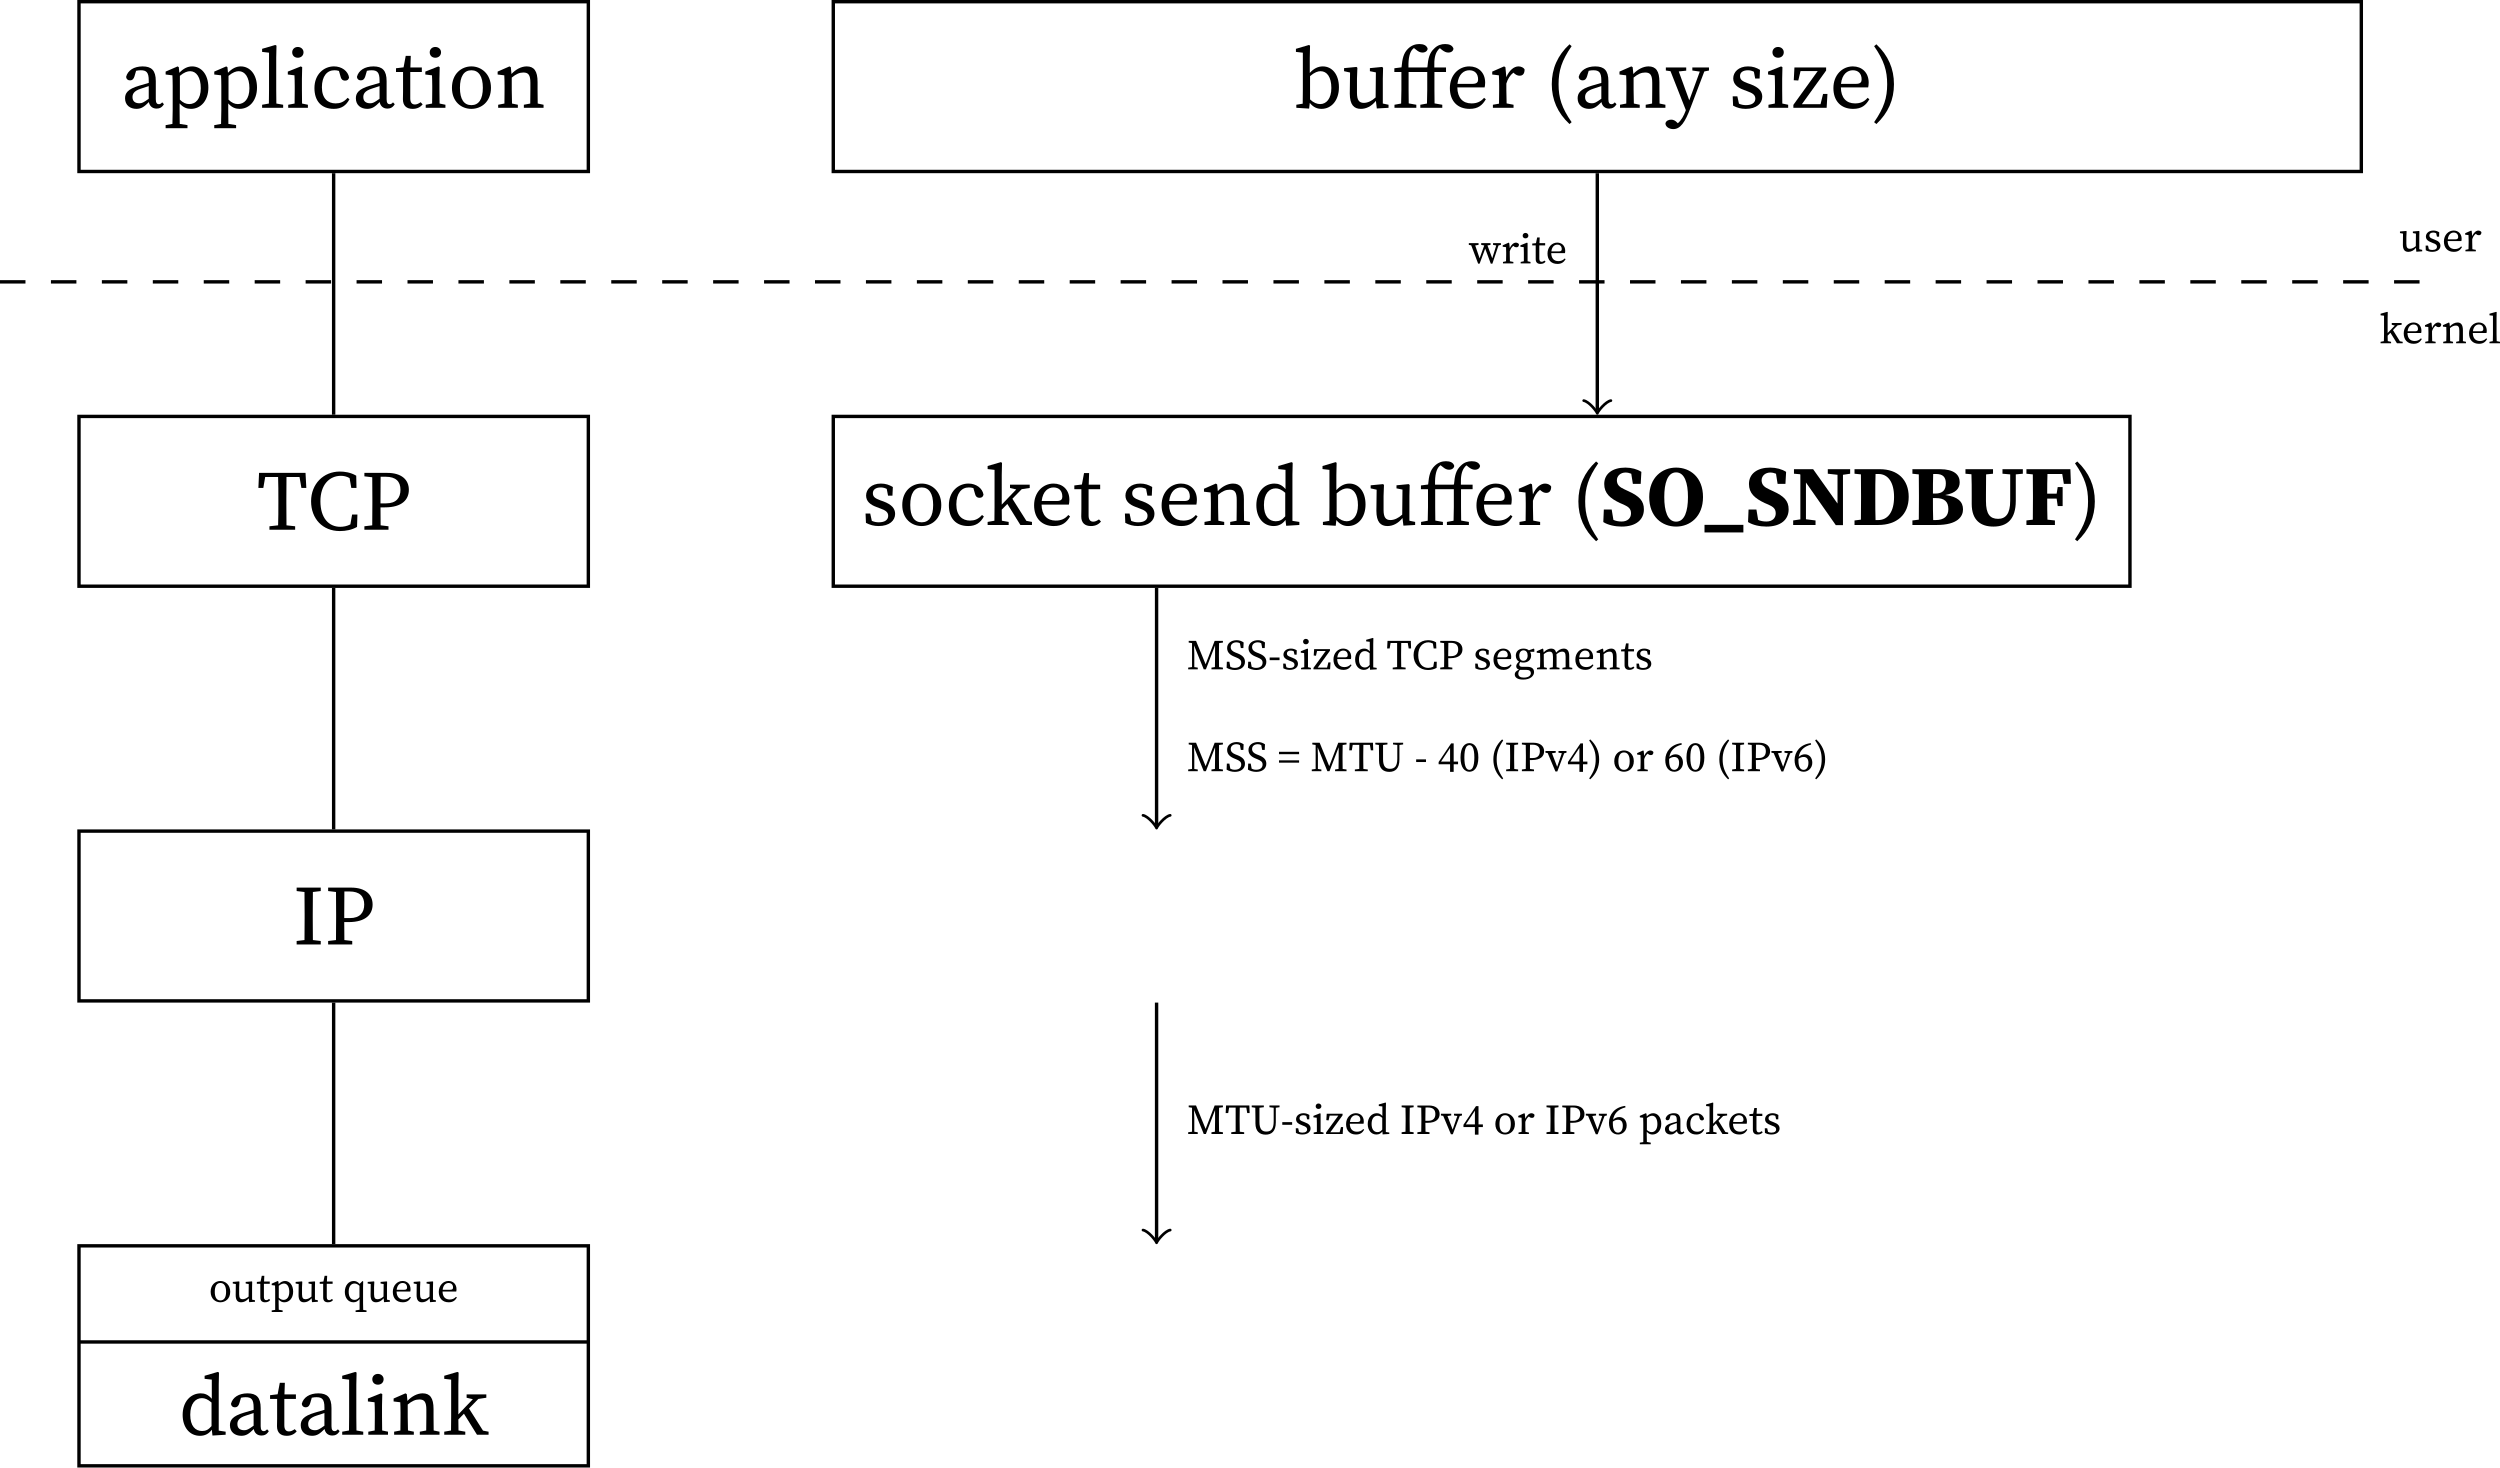 <?xml version="1.0" encoding="UTF-8" standalone="no"?>
<svg
   width="293.397pt"
   height="172.231pt"
   viewBox="0 0 293.397 172.231"
   version="1.2"
   id="svg725"
   sodipodi:docname="unp-steps-and-buffers-involved-in-tcp-socket.pdf"
   xmlns:inkscape="http://www.inkscape.org/namespaces/inkscape"
   xmlns:sodipodi="http://sodipodi.sourceforge.net/DTD/sodipodi-0.dtd"
   xmlns:xlink="http://www.w3.org/1999/xlink"
   xmlns="http://www.w3.org/2000/svg"
   xmlns:svg="http://www.w3.org/2000/svg">
  <sodipodi:namedview
     id="namedview727"
     pagecolor="#ffffff"
     bordercolor="#666666"
     borderopacity="1.0"
     inkscape:pageshadow="2"
     inkscape:pageopacity="0.0"
     inkscape:pagecheckerboard="0"
     inkscape:document-units="pt" />
  <defs
     id="defs214">
    <g
       id="g209">
      <symbol
         overflow="visible"
         id="glyph0-0">
        <path
           style="stroke:none"
           d="m 0.797,0 h 4.781 V -6.672 H 0.797 Z M 1.734,-0.516 3.188,-2.844 4.641,-0.516 Z M 1.406,-5.703 2.875,-3.344 1.406,-0.984 Z M 3.5,-3.344 4.969,-5.703 v 4.719 z M 1.734,-6.172 h 2.906 L 3.188,-3.844 Z m 0,0"
           id="path2" />
      </symbol>
      <symbol
         overflow="visible"
         id="glyph0-1">
        <path
           style="stroke:none"
           d="m 4.141,0.094 c 0.359,0 0.641,-0.125 0.875,-0.516 L 4.812,-0.641 c -0.109,0.125 -0.219,0.219 -0.391,0.219 C 4.203,-0.422 4.062,-0.578 4.062,-1 v -2.125 c 0,-1.266 -0.5,-1.734 -1.547,-1.734 -1.016,0 -1.75,0.469 -1.938,1.234 0.031,0.25 0.188,0.406 0.469,0.406 0.266,0 0.422,-0.172 0.516,-0.484 L 1.75,-4.344 c 0.219,-0.047 0.391,-0.062 0.547,-0.062 0.656,0 0.938,0.234 0.938,1.203 v 0.281 c -0.391,0.109 -0.75,0.219 -1.125,0.328 -1.391,0.406 -1.656,0.906 -1.656,1.484 0,0.812 0.609,1.234 1.328,1.234 0.594,0 0.922,-0.25 1.469,-0.797 0.078,0.469 0.422,0.766 0.891,0.766 z M 1.328,-1.25 c 0,-0.312 0.094,-0.719 1,-1 0.297,-0.109 0.594,-0.203 0.906,-0.297 V -1.062 C 2.625,-0.625 2.438,-0.531 2.141,-0.531 c -0.469,0 -0.812,-0.203 -0.812,-0.719 z m 0,0"
           id="path5" />
      </symbol>
      <symbol
         overflow="visible"
         id="glyph0-2">
        <path
           style="stroke:none"
           d="m 0.344,2.391 h 2.562 V 2.031 L 2,1.891 c 0,-0.562 -0.016,-1.094 -0.016,-1.625 v -0.781 C 2.406,-0.031 2.844,0.125 3.312,0.125 c 1.156,0 2.047,-0.969 2.047,-2.5 0,-1.547 -0.828,-2.484 -1.906,-2.484 -0.516,0 -1.016,0.234 -1.5,0.75 L 1.891,-4.766 1.75,-4.859 0.344,-4.25 v 0.344 l 0.797,0.094 c 0.016,0.391 0.031,0.688 0.031,1.234 V 0.281 c 0,0.531 -0.016,1.078 -0.031,1.609 L 0.344,2.031 Z m 2.875,-6.688 c 0.734,0 1.25,0.719 1.25,2 0,1.281 -0.609,1.859 -1.359,1.859 -0.375,0 -0.734,-0.156 -1.094,-0.516 V -3.75 c 0.5,-0.422 0.891,-0.547 1.203,-0.547 z m 0,0"
           id="path8" />
      </symbol>
      <symbol
         overflow="visible"
         id="glyph0-3">
        <path
           style="stroke:none"
           d="M 0.25,0 H 2.719 V -0.359 L 1.922,-0.5 C 1.906,-1.031 1.906,-1.562 1.906,-2.094 V -5.875 L 1.938,-7.297 1.797,-7.375 0.25,-6.922 V -6.562 l 0.812,0.094 v 4.375 c 0,0.531 0,1.062 -0.016,1.594 L 0.25,-0.359 Z m 0,0"
           id="path11" />
      </symbol>
      <symbol
         overflow="visible"
         id="glyph0-4">
        <path
           style="stroke:none"
           d="m 0.344,0 h 2.312 V -0.359 L 1.969,-0.5 c 0,-0.5 -0.016,-1.156 -0.016,-1.594 v -1.312 L 1.984,-4.766 1.828,-4.859 0.297,-4.25 v 0.344 l 0.781,0.094 c 0.016,0.391 0.031,0.703 0.031,1.25 v 0.469 C 1.109,-1.641 1.094,-1 1.094,-0.5 l -0.75,0.141 z m 1.125,-5.875 c 0.375,0 0.672,-0.25 0.672,-0.641 0,-0.359 -0.297,-0.625 -0.672,-0.625 -0.375,0 -0.656,0.266 -0.656,0.625 0,0.391 0.281,0.641 0.656,0.641 z m 0,0"
           id="path14" />
      </symbol>
      <symbol
         overflow="visible"
         id="glyph0-5">
        <path
           style="stroke:none"
           d="M 2.719,0.125 C 3.641,0.125 4.172,-0.281 4.562,-1 L 4.344,-1.172 c -0.453,0.516 -0.906,0.656 -1.406,0.656 -0.891,0 -1.609,-0.562 -1.609,-1.891 0,-1.312 0.609,-2 1.469,-2 0.156,0 0.344,0.016 0.531,0.078 l 0.188,0.656 c 0.062,0.281 0.203,0.484 0.547,0.484 0.25,0 0.406,-0.125 0.453,-0.375 -0.125,-0.75 -0.859,-1.297 -1.766,-1.297 -1.203,0 -2.297,0.938 -2.297,2.547 0,1.531 0.828,2.438 2.266,2.438 z m 0,0"
           id="path17" />
      </symbol>
      <symbol
         overflow="visible"
         id="glyph0-6">
        <path
           style="stroke:none"
           d="m 2.047,0.125 c 0.5,0 0.906,-0.188 1.172,-0.531 l -0.234,-0.25 c -0.25,0.172 -0.453,0.266 -0.672,0.266 -0.344,0 -0.547,-0.219 -0.547,-0.719 v -3.094 H 3.125 v -0.531 H 1.781 L 1.828,-6.094 h -0.594 l -0.25,1.344 -0.891,0.109 v 0.438 h 0.828 v 2.344 C 0.922,-1.469 0.906,-1.25 0.906,-1 c 0,0.766 0.438,1.125 1.141,1.125 z m 0,0"
           id="path20" />
      </symbol>
      <symbol
         overflow="visible"
         id="glyph0-7">
        <path
           style="stroke:none"
           d="m 2.734,0.125 c 1.156,0 2.297,-0.828 2.297,-2.469 0,-1.656 -1.156,-2.516 -2.297,-2.516 -1.156,0 -2.281,0.859 -2.281,2.516 0,1.641 1.109,2.469 2.281,2.469 z m 0,-0.438 c -0.875,0 -1.344,-0.688 -1.344,-2.031 0,-1.344 0.469,-2.062 1.344,-2.062 0.859,0 1.344,0.719 1.344,2.062 0,1.344 -0.484,2.031 -1.344,2.031 z m 0,0"
           id="path23" />
      </symbol>
      <symbol
         overflow="visible"
         id="glyph0-8">
        <path
           style="stroke:none"
           d="m 0.406,0 h 2.312 V -0.359 L 2.031,-0.5 C 2.016,-1 2,-1.656 2,-2.094 v -1.453 c 0.516,-0.422 0.906,-0.594 1.359,-0.594 0.594,0 0.828,0.281 0.828,1.203 v 0.844 c 0,0.453 -0.016,1.109 -0.016,1.594 l -0.75,0.141 V 0 h 2.312 V -0.359 L 5.047,-0.5 C 5.031,-1 5.031,-1.641 5.031,-2.094 v -0.922 c 0,-1.312 -0.422,-1.844 -1.281,-1.844 -0.625,0 -1.297,0.359 -1.781,0.891 L 1.891,-4.766 1.734,-4.859 0.344,-4.25 v 0.344 L 1.125,-3.812 c 0.016,0.391 0.031,0.688 0.031,1.234 V -2.094 C 1.156,-1.641 1.141,-1 1.141,-0.5 L 0.406,-0.359 Z m 0,0"
           id="path26" />
      </symbol>
      <symbol
         overflow="visible"
         id="glyph0-9">
        <path
           style="stroke:none"
           d="M 0.203,-4.906 H 0.781 L 1,-6.188 h 1.516 c 0.031,0.875 0.031,1.75 0.031,2.609 v 0.484 c 0,0.875 0,1.734 -0.031,2.578 L 1.5,-0.406 V 0 H 4.516 V -0.406 L 3.5,-0.516 C 3.484,-1.375 3.484,-2.234 3.484,-3.094 v -0.484 c 0,-0.875 0,-1.75 0.016,-2.609 H 5.031 L 5.25,-4.906 H 5.828 L 5.734,-6.672 H 0.281 Z m 0,0"
           id="path29" />
      </symbol>
      <symbol
         overflow="visible"
         id="glyph0-10">
        <path
           style="stroke:none"
           d="m 3.844,0.156 c 0.719,0 1.406,-0.141 2.016,-0.484 L 5.906,-1.781 h -0.625 L 5.078,-0.625 c -0.391,0.203 -0.797,0.281 -1.188,0.281 -1.359,0 -2.328,-1.047 -2.328,-3 0,-1.938 1.062,-2.984 2.406,-2.984 0.312,0 0.656,0.062 1.016,0.266 L 5.188,-4.906 h 0.609 l -0.031,-1.438 c -0.672,-0.391 -1.375,-0.484 -1.922,-0.484 -1.938,0 -3.375,1.469 -3.375,3.484 0,2.062 1.359,3.5 3.375,3.5 z m 0,0"
           id="path32" />
      </symbol>
      <symbol
         overflow="visible"
         id="glyph0-11">
        <path
           style="stroke:none"
           d="m 2.938,-6.219 c 1.203,0 1.734,0.562 1.734,1.531 0,0.938 -0.484,1.594 -1.688,1.594 h -0.656 v -0.484 c 0,-0.891 0,-1.781 0.016,-2.641 z m -2.5,-0.047 0.922,0.109 C 1.375,-5.297 1.375,-4.438 1.375,-3.578 v 0.484 c 0,0.875 0,1.734 -0.016,2.578 L 0.438,-0.406 V 0 H 3.266 V -0.406 L 2.344,-0.516 C 2.328,-1.234 2.328,-1.906 2.328,-2.625 H 2.844 c 2.047,0 2.812,-0.938 2.812,-2.062 0,-1.172 -0.844,-1.984 -2.531,-1.984 H 0.438 Z m 0,0"
           id="path35" />
      </symbol>
      <symbol
         overflow="visible"
         id="glyph0-12">
        <path
           style="stroke:none"
           d="M 0.438,-6.266 1.359,-6.156 C 1.375,-5.297 1.375,-4.438 1.375,-3.578 v 0.484 c 0,0.875 0,1.734 -0.016,2.578 L 0.438,-0.406 V 0 H 3.266 V -0.406 L 2.344,-0.516 C 2.328,-1.375 2.328,-2.234 2.328,-3.094 v -0.484 c 0,-0.875 0,-1.734 0.016,-2.578 l 0.922,-0.109 v -0.406 H 0.438 Z m 0,0"
           id="path38" />
      </symbol>
      <symbol
         overflow="visible"
         id="glyph0-13">
        <path
           style="stroke:none"
           d="m 1.344,-2.344 c 0,-1.359 0.641,-1.953 1.375,-1.953 0.328,0 0.672,0.125 1.125,0.516 v 2.766 C 3.484,-0.594 3.172,-0.438 2.734,-0.438 1.938,-0.438 1.344,-1.031 1.344,-2.344 Z M 3.953,0.094 5.5,0 v -0.359 l -0.812,-0.125 V -5.875 L 4.719,-7.297 4.578,-7.375 3.031,-6.922 V -6.562 L 3.875,-6.469 v 2.25 C 3.453,-4.703 3.047,-4.859 2.578,-4.859 c -1.219,0 -2.125,1.016 -2.125,2.531 0,1.453 0.812,2.453 2.031,2.453 0.609,0 1.047,-0.25 1.391,-0.719 z m 0,0"
           id="path41" />
      </symbol>
      <symbol
         overflow="visible"
         id="glyph0-14">
        <path
           style="stroke:none"
           d="M 0.25,0 H 2.719 V -0.359 L 1.922,-0.5 C 1.906,-0.922 1.906,-1.359 1.906,-1.797 L 2.562,-2.469 4.094,0 h 1.359 v -0.359 l -0.656,-0.125 L 3.156,-3.078 4.25,-4.203 5.188,-4.344 V -4.734 H 2.875 v 0.391 l 0.734,0.172 -0.781,0.812 -0.922,0.969 V -5.875 L 1.938,-7.297 1.797,-7.375 0.25,-6.922 V -6.562 l 0.812,0.094 v 4.375 c 0,0.516 0,1.062 -0.016,1.594 L 0.25,-0.359 Z m 0,0"
           id="path44" />
      </symbol>
      <symbol
         overflow="visible"
         id="glyph0-15">
        <path
           style="stroke:none"
           d="m 0.297,0 1.5,0.094 L 1.875,-0.578 C 2.312,-0.031 2.781,0.125 3.25,0.125 c 1.172,0 2.047,-1 2.047,-2.531 0,-1.547 -0.828,-2.453 -1.891,-2.453 -0.547,0 -1.047,0.234 -1.531,0.766 V -5.875 L 1.906,-7.297 1.781,-7.375 0.25,-6.922 V -6.562 l 0.812,0.094 v 4.375 c 0,0.453 0,1.109 -0.016,1.609 l -0.75,0.125 z m 2.844,-4.297 c 0.75,0 1.266,0.688 1.266,1.969 0,1.281 -0.609,1.891 -1.312,1.891 -0.375,0 -0.781,-0.156 -1.188,-0.547 V -3.719 C 2.438,-4.172 2.828,-4.297 3.141,-4.297 Z m 0,0"
           id="path47" />
      </symbol>
      <symbol
         overflow="visible"
         id="glyph0-16">
        <path
           style="stroke:none"
           d="m 2.219,0.125 c 0.609,0 1.234,-0.281 1.766,-0.938 L 4.094,0.078 5.469,0 V -0.359 L 4.797,-0.5 V -3.406 L 4.828,-4.688 4.719,-4.797 3.281,-4.656 v 0.359 l 0.703,0.141 -0.031,2.938 C 3.5,-0.797 3.016,-0.578 2.562,-0.578 c -0.531,0 -0.797,-0.312 -0.797,-1.172 V -3.406 L 1.812,-4.688 1.719,-4.797 0.25,-4.656 v 0.359 l 0.703,0.156 -0.031,2.469 c 0,1.328 0.5,1.797 1.297,1.797 z m 0,0"
           id="path50" />
      </symbol>
      <symbol
         overflow="visible"
         id="glyph0-17">
        <path
           style="stroke:none"
           d="m 0.359,0 h 2.562 V -0.359 L 2.031,-0.516 c 0,-0.516 -0.016,-1.047 -0.016,-1.578 v -2.109 h 2.188 v 2.109 c 0,0.531 -0.016,1.062 -0.031,1.594 l -0.781,0.141 V 0 H 5.969 V -0.359 L 5.062,-0.516 C 5.047,-1.031 5.047,-1.562 5.047,-2.094 V -4.203 H 6.406 v -0.531 h -1.375 C 5,-5.781 5.141,-6.297 5.391,-6.672 5.484,-6.812 5.578,-6.922 5.688,-7 l 0.266,0.219 c 0.25,0.188 0.469,0.297 0.719,0.297 0.359,0 0.578,-0.188 0.609,-0.453 -0.109,-0.391 -0.5,-0.547 -0.969,-0.547 -0.453,0 -0.891,0.125 -1.281,0.516 C 4.453,-6.438 4.312,-5.812 4.219,-4.75 L 4.047,-4.734 H 2 c -0.031,-1.125 0.156,-1.812 0.5,-2.156 0.047,-0.047 0.109,-0.094 0.141,-0.125 l 0.281,0.219 c 0.234,0.203 0.469,0.312 0.719,0.312 C 4,-6.484 4.234,-6.688 4.25,-6.938 4.141,-7.328 3.766,-7.484 3.281,-7.484 c -0.453,0 -0.922,0.141 -1.344,0.562 -0.5,0.5 -0.656,1.109 -0.75,2.172 l -0.844,0.109 v 0.438 h 0.828 v 2.109 c 0,0.531 -0.016,1.062 -0.031,1.594 l -0.781,0.141 z m 0,0"
           id="path53" />
      </symbol>
      <symbol
         overflow="visible"
         id="glyph0-18">
        <path
           style="stroke:none"
           d="m 2.734,-4.406 c 0.641,0 1.031,0.391 1.031,1.078 0,0.281 -0.109,0.516 -0.641,0.516 H 1.344 c 0.125,-1.156 0.766,-1.594 1.391,-1.594 z M 2.766,0.125 c 1.016,0 1.5,-0.438 1.906,-1.125 L 4.469,-1.172 c -0.406,0.469 -0.859,0.656 -1.484,0.656 -1.016,0 -1.641,-0.656 -1.656,-1.875 H 4.531 c 0.031,-0.125 0.062,-0.328 0.062,-0.562 0,-1.203 -0.812,-1.906 -1.859,-1.906 -1.25,0 -2.281,1.016 -2.281,2.547 0,1.531 0.906,2.438 2.312,2.438 z m 0,0"
           id="path56" />
      </symbol>
      <symbol
         overflow="visible"
         id="glyph0-19">
        <path
           style="stroke:none"
           d="M 0.422,0 H 2.844 v -0.359 l -0.812,-0.156 C 2.016,-1 2,-1.656 2,-2.094 v -0.75 C 2.172,-3.406 2.438,-3.828 2.828,-4.125 l 0.125,0.109 c 0.188,0.156 0.375,0.25 0.609,0.25 0.391,0 0.578,-0.266 0.578,-0.734 -0.109,-0.219 -0.406,-0.359 -0.719,-0.359 -0.531,0 -1.094,0.469 -1.422,1.266 L 1.891,-4.766 1.734,-4.859 0.344,-4.25 v 0.344 L 1.125,-3.812 c 0.016,0.391 0.031,0.688 0.031,1.234 v 0.484 c 0,0.453 -0.016,1.109 -0.016,1.609 l -0.719,0.125 z m 0,0"
           id="path59" />
      </symbol>
      <symbol
         overflow="visible"
         id="glyph0-20">
        <path
           style="stroke:none"
           d="m 1.594,-2.766 c 0,-1.594 0.359,-2.766 1.531,-4.469 l -0.25,-0.219 c -1.406,1.312 -2.078,2.859 -2.078,4.688 0,1.812 0.672,3.359 2.078,4.672 L 3.125,1.688 C 1.953,-0.016 1.594,-1.172 1.594,-2.766 Z m 0,0"
           id="path62" />
      </symbol>
      <symbol
         overflow="visible"
         id="glyph0-21">
        <path
           style="stroke:none"
           d="m 3.156,-4.375 0.875,0.125 -0.594,1.625 -0.641,1.75 -1.234,-3.391 0.875,-0.094 v -0.375 H 0.047 V -4.375 L 0.594,-4.297 2.391,0.266 2.359,0.375 C 2.156,0.922 1.875,1.453 1.453,1.812 L 1.406,1.766 C 1.141,1.484 0.922,1.391 0.672,1.391 0.359,1.391 0.062,1.531 0,1.828 0,2.219 0.422,2.5 0.922,2.5 c 0.812,0 1.375,-0.766 2.031,-2.531 L 4.562,-4.266 5.109,-4.375 V -4.734 H 3.156 Z m 0,0"
           id="path65" />
      </symbol>
      <symbol
         overflow="visible"
         id="glyph0-22">
        <path
           style="stroke:none"
           d="m 2,0.125 c 1.281,0 1.938,-0.656 1.938,-1.422 0,-0.625 -0.375,-1.094 -1.375,-1.469 L 2.25,-2.875 c -0.672,-0.25 -0.922,-0.422 -0.922,-0.859 0,-0.406 0.328,-0.672 0.938,-0.672 0.234,0 0.469,0.062 0.688,0.172 L 3.109,-3.438 H 3.625 l 0.047,-1.016 c -0.438,-0.266 -0.859,-0.406 -1.406,-0.406 -1.109,0 -1.734,0.672 -1.734,1.406 0,0.672 0.484,1.078 1.219,1.344 L 2.203,-1.938 C 2.828,-1.719 3.125,-1.5 3.125,-1.078 3.125,-0.625 2.766,-0.312 2.016,-0.312 c -0.297,0 -0.562,-0.062 -0.812,-0.172 L 1.016,-1.344 H 0.469 L 0.516,-0.25 C 1,0 1.438,0.125 2,0.125 Z m 0,0"
           id="path68" />
      </symbol>
      <symbol
         overflow="visible"
         id="glyph0-23">
        <path
           style="stroke:none"
           d="m 0.297,0 h 3.906 l 0.094,-1.625 H 3.781 l -0.297,1.203 h -2.188 L 4.141,-4.375 v -0.359 h -3.719 l -0.078,1.5 L 0.875,-3.203 1.141,-4.312 H 3.156 l -2.859,3.969 z m 0,0"
           id="path71" />
      </symbol>
      <symbol
         overflow="visible"
         id="glyph0-24">
        <path
           style="stroke:none"
           d="m 1.781,-2.766 c 0,1.594 -0.359,2.75 -1.531,4.453 l 0.266,0.219 c 1.391,-1.312 2.062,-2.859 2.062,-4.672 0,-1.828 -0.672,-3.375 -2.062,-4.688 L 0.25,-7.234 c 1.172,1.703 1.531,2.875 1.531,4.469 z m 0,0"
           id="path74" />
      </symbol>
      <symbol
         overflow="visible"
         id="glyph1-0">
        <path
           style="stroke:none"
           d="M 0.406,0 H 2.797 V -3.344 H 0.406 Z M 0.875,-0.25 1.594,-1.422 2.328,-0.25 Z M 0.703,-2.844 1.438,-1.672 0.703,-0.484 Z M 1.75,-1.672 2.484,-2.844 v 2.359 z m -0.875,-1.406 h 1.453 l -0.734,1.156 z m 0,0"
           id="path77" />
      </symbol>
      <symbol
         overflow="visible"
         id="glyph1-1">
        <path
           style="stroke:none"
           d="m 1.359,0.062 c 0.578,0 1.156,-0.406 1.156,-1.234 C 2.516,-2 1.938,-2.438 1.359,-2.438 0.781,-2.438 0.219,-2 0.219,-1.172 c 0,0.828 0.562,1.234 1.141,1.234 z m 0,-0.219 c -0.422,0 -0.656,-0.344 -0.656,-1.016 0,-0.672 0.234,-1.031 0.656,-1.031 0.438,0 0.672,0.359 0.672,1.031 0,0.672 -0.234,1.016 -0.672,1.016 z m 0,0"
           id="path80" />
      </symbol>
      <symbol
         overflow="visible"
         id="glyph1-2">
        <path
           style="stroke:none"
           d="m 1.109,0.062 c 0.312,0 0.625,-0.141 0.891,-0.469 L 2.047,0.047 2.734,0 V -0.172 L 2.391,-0.25 V -1.703 L 2.406,-2.344 2.359,-2.391 l -0.719,0.062 v 0.188 L 2,-2.078 1.984,-0.609 C 1.75,-0.406 1.516,-0.297 1.281,-0.297 1.016,-0.297 0.875,-0.438 0.875,-0.875 V -1.703 L 0.906,-2.344 0.859,-2.391 0.125,-2.328 v 0.188 l 0.359,0.062 -0.016,1.25 C 0.453,-0.172 0.703,0.062 1.109,0.062 Z m 0,0"
           id="path83" />
      </symbol>
      <symbol
         overflow="visible"
         id="glyph1-3">
        <path
           style="stroke:none"
           d="m 1.016,0.062 c 0.266,0 0.469,-0.094 0.594,-0.266 l -0.125,-0.125 C 1.359,-0.234 1.266,-0.188 1.156,-0.188 0.984,-0.188 0.875,-0.297 0.875,-0.562 V -2.109 H 1.562 V -2.375 H 0.891 l 0.031,-0.672 H 0.625 L 0.484,-2.375 l -0.438,0.047 v 0.219 h 0.406 v 1.188 c 0,0.188 0,0.297 0,0.422 0,0.391 0.219,0.562 0.562,0.562 z m 0,0"
           id="path86" />
      </symbol>
      <symbol
         overflow="visible"
         id="glyph1-4">
        <path
           style="stroke:none"
           d="m 0.172,1.203 h 1.281 v -0.188 L 1,0.938 C 1,0.672 0.984,0.406 0.984,0.141 v -0.406 c 0.219,0.25 0.438,0.328 0.672,0.328 0.578,0 1.031,-0.484 1.031,-1.25 0,-0.781 -0.422,-1.25 -0.953,-1.25 -0.266,0 -0.516,0.125 -0.75,0.375 L 0.953,-2.375 0.875,-2.438 0.172,-2.125 v 0.172 L 0.562,-1.906 c 0.016,0.203 0.016,0.344 0.016,0.625 v 1.422 c 0,0.266 0,0.531 0,0.812 l -0.406,0.062 z m 1.438,-3.344 c 0.359,0 0.625,0.344 0.625,0.984 0,0.641 -0.312,0.938 -0.672,0.938 -0.188,0 -0.375,-0.078 -0.562,-0.25 V -1.875 c 0.266,-0.203 0.453,-0.266 0.609,-0.266 z m 0,0"
           id="path89" />
      </symbol>
      <symbol
         overflow="visible"
         id="glyph1-5">
        <path
           style="stroke:none"
           d="m 0.672,-1.172 c 0,-0.672 0.312,-0.969 0.688,-0.969 0.172,0 0.344,0.062 0.578,0.266 v 1.344 c -0.188,0.219 -0.359,0.312 -0.578,0.312 -0.391,0 -0.688,-0.297 -0.688,-0.953 z m 0.562,1.234 c 0.297,0 0.531,-0.125 0.719,-0.391 v 0.469 c 0,0.266 0,0.531 0,0.797 l -0.469,0.078 v 0.188 h 1.281 v -0.188 L 2.375,0.953 c 0,-0.281 -0.016,-0.547 -0.016,-0.812 v -1.844 L 2.375,-2.375 2.297,-2.438 1.953,-2.094 C 1.734,-2.344 1.5,-2.438 1.266,-2.438 c -0.594,0 -1.047,0.516 -1.047,1.281 0,0.734 0.422,1.219 1.016,1.219 z m 0,0"
           id="path92" />
      </symbol>
      <symbol
         overflow="visible"
         id="glyph1-6">
        <path
           style="stroke:none"
           d="m 1.359,-2.203 c 0.328,0 0.531,0.188 0.531,0.531 0,0.156 -0.062,0.266 -0.328,0.266 H 0.672 c 0.062,-0.578 0.391,-0.797 0.688,-0.797 z M 1.375,0.062 c 0.516,0 0.766,-0.219 0.969,-0.562 L 2.234,-0.578 c -0.203,0.219 -0.438,0.312 -0.734,0.312 -0.516,0 -0.828,-0.312 -0.844,-0.938 h 1.609 c 0.016,-0.062 0.031,-0.156 0.031,-0.266 0,-0.609 -0.406,-0.969 -0.938,-0.969 -0.609,0 -1.141,0.516 -1.141,1.281 0,0.766 0.453,1.219 1.156,1.219 z m 0,0"
           id="path95" />
      </symbol>
      <symbol
         overflow="visible"
         id="glyph1-7">
        <path
           style="stroke:none"
           d="m 2.844,-2.172 0.375,0.062 L 2.75,-0.594 2.188,-2.109 2.547,-2.172 V -2.375 h -1.094 v 0.203 L 1.812,-2.109 1.266,-0.594 0.75,-2.109 1.141,-2.172 V -2.375 H 0 v 0.203 L 0.281,-2.125 1.094,0.031 h 0.172 l 0.656,-1.766 0.656,1.766 h 0.188 l 0.719,-2.141 0.281,-0.062 V -2.375 H 2.844 Z m 0,0"
           id="path98" />
      </symbol>
      <symbol
         overflow="visible"
         id="glyph1-8">
        <path
           style="stroke:none"
           d="m 0.203,0 h 1.219 V -0.172 L 1.016,-0.25 C 1,-0.5 1,-0.828 1,-1.047 v -0.375 C 1.094,-1.703 1.219,-1.906 1.422,-2.062 l 0.047,0.047 c 0.094,0.094 0.203,0.125 0.312,0.125 0.203,0 0.297,-0.125 0.297,-0.359 -0.062,-0.109 -0.219,-0.188 -0.359,-0.188 -0.266,0 -0.562,0.25 -0.719,0.641 L 0.938,-2.375 0.875,-2.438 0.172,-2.125 v 0.172 L 0.562,-1.906 c 0.016,0.203 0.016,0.344 0.016,0.625 v 0.234 c 0,0.219 0,0.547 -0.016,0.797 l -0.359,0.078 z m 0,0"
           id="path101" />
      </symbol>
      <symbol
         overflow="visible"
         id="glyph1-9">
        <path
           style="stroke:none"
           d="m 0.172,0 h 1.156 V -0.172 L 0.984,-0.25 c 0,-0.25 0,-0.578 0,-0.797 V -2.375 l -0.062,-0.062 -0.781,0.312 v 0.172 L 0.531,-1.906 c 0.016,0.203 0.016,0.344 0.016,0.625 v 0.234 c 0,0.219 0,0.547 0,0.797 l -0.375,0.078 z m 0.562,-2.938 c 0.188,0 0.344,-0.125 0.344,-0.312 0,-0.188 -0.156,-0.328 -0.344,-0.328 -0.188,0 -0.328,0.141 -0.328,0.328 0,0.188 0.141,0.312 0.328,0.312 z m 0,0"
           id="path104" />
      </symbol>
      <symbol
         overflow="visible"
         id="glyph1-10">
        <path
           style="stroke:none"
           d="m 0.188,0 h 1.125 v -0.203 l -0.406,-0.062 V -1.844 L 0.875,-2.812 2.016,0 h 0.25 L 3.344,-2.812 v 1.266 c 0,0.438 0,0.875 -0.016,1.281 l -0.406,0.062 V 0 h 1.344 V -0.203 L 3.812,-0.266 C 3.797,-0.688 3.797,-1.109 3.797,-1.547 v -0.25 c 0,-0.422 0,-0.859 0.016,-1.281 l 0.453,-0.062 V -3.344 h -0.969 l -1.062,2.75 -1.125,-2.75 H 0.25 v 0.203 l 0.391,0.062 v 2.812 l -0.453,0.062 z m 0,0"
           id="path107" />
      </symbol>
      <symbol
         overflow="visible"
         id="glyph1-11">
        <path
           style="stroke:none"
           d="m 1.172,0.078 c 0.688,0 1.188,-0.359 1.188,-0.953 0,-0.469 -0.266,-0.766 -0.906,-1.016 L 1.25,-1.969 C 0.891,-2.109 0.688,-2.297 0.688,-2.609 c 0,-0.359 0.297,-0.562 0.672,-0.562 0.156,0 0.281,0.031 0.406,0.109 L 1.875,-2.5 h 0.297 l 0.031,-0.656 c -0.219,-0.156 -0.484,-0.266 -0.812,-0.266 -0.641,0 -1.125,0.359 -1.125,0.922 0,0.516 0.344,0.812 0.859,1.016 l 0.188,0.078 c 0.422,0.172 0.609,0.312 0.609,0.625 0,0.391 -0.297,0.609 -0.766,0.609 -0.219,0 -0.359,-0.047 -0.516,-0.125 L 0.531,-0.891 H 0.234 L 0.203,-0.188 c 0.219,0.141 0.594,0.266 0.969,0.266 z m 0,0"
           id="path110" />
      </symbol>
      <symbol
         overflow="visible"
         id="glyph1-12">
        <path
           style="stroke:none"
           d="m 0.203,-1.078 h 1.156 v -0.312 h -1.156 z m 0,0"
           id="path113" />
      </symbol>
      <symbol
         overflow="visible"
         id="glyph1-13">
        <path
           style="stroke:none"
           d="m 1,0.062 c 0.641,0 0.969,-0.328 0.969,-0.703 0,-0.328 -0.188,-0.562 -0.688,-0.734 L 1.125,-1.438 c -0.344,-0.125 -0.453,-0.203 -0.453,-0.422 0,-0.203 0.156,-0.344 0.453,-0.344 0.125,0 0.234,0.031 0.344,0.078 l 0.094,0.406 h 0.25 L 1.828,-2.234 C 1.625,-2.359 1.406,-2.438 1.141,-2.438 c -0.562,0 -0.875,0.344 -0.875,0.703 0,0.344 0.25,0.547 0.609,0.672 l 0.219,0.094 c 0.328,0.109 0.469,0.219 0.469,0.438 0,0.219 -0.172,0.375 -0.562,0.375 -0.141,0 -0.281,-0.031 -0.391,-0.094 L 0.516,-0.672 H 0.234 L 0.25,-0.125 C 0.5,0 0.719,0.062 1,0.062 Z m 0,0"
           id="path116" />
      </symbol>
      <symbol
         overflow="visible"
         id="glyph1-14">
        <path
           style="stroke:none"
           d="M 0.141,0 H 2.094 l 0.047,-0.812 h -0.25 l -0.156,0.609 H 0.641 L 2.078,-2.188 V -2.375 H 0.219 l -0.047,0.75 0.266,0.031 0.125,-0.562 h 1.016 l -1.438,1.984 z m 0,0"
           id="path119" />
      </symbol>
      <symbol
         overflow="visible"
         id="glyph1-15">
        <path
           style="stroke:none"
           d="m 0.672,-1.172 c 0,-0.672 0.312,-0.969 0.688,-0.969 0.172,0 0.328,0.047 0.562,0.25 v 1.375 c -0.188,0.219 -0.344,0.297 -0.562,0.297 -0.391,0 -0.688,-0.297 -0.688,-0.953 z M 1.969,0.047 2.75,0 v -0.172 l -0.406,-0.062 V -2.938 l 0.016,-0.719 -0.062,-0.031 -0.781,0.219 v 0.188 L 1.938,-3.234 v 1.125 C 1.734,-2.359 1.516,-2.438 1.281,-2.438 c -0.609,0 -1.062,0.516 -1.062,1.281 0,0.719 0.422,1.219 1.016,1.219 0.312,0 0.531,-0.125 0.703,-0.359 z m 0,0"
           id="path122" />
      </symbol>
      <symbol
         overflow="visible"
         id="glyph1-16">
        <path
           style="stroke:none"
           d="M 0.094,-2.453 H 0.391 L 0.5,-3.094 h 0.766 c 0,0.438 0,0.875 0,1.297 v 0.25 c 0,0.438 0,0.859 0,1.281 L 0.75,-0.203 V 0 H 2.266 V -0.203 L 1.75,-0.266 C 1.734,-0.688 1.734,-1.109 1.734,-1.547 v -0.25 c 0,-0.438 0,-0.875 0.016,-1.297 H 2.516 L 2.625,-2.453 H 2.906 L 2.875,-3.344 H 0.141 Z m 0,0"
           id="path125" />
      </symbol>
      <symbol
         overflow="visible"
         id="glyph1-17">
        <path
           style="stroke:none"
           d="M 1.922,0.078 C 2.281,0.078 2.625,0 2.938,-0.172 l 0.016,-0.719 h -0.312 L 2.547,-0.312 c -0.203,0.094 -0.406,0.141 -0.594,0.141 -0.688,0 -1.172,-0.516 -1.172,-1.5 0,-0.969 0.531,-1.5 1.203,-1.5 0.156,0 0.328,0.047 0.516,0.141 l 0.094,0.578 h 0.312 L 2.875,-3.172 c -0.328,-0.203 -0.688,-0.25 -0.953,-0.25 -0.969,0 -1.688,0.75 -1.688,1.75 0,1.031 0.688,1.75 1.688,1.75 z m 0,0"
           id="path128" />
      </symbol>
      <symbol
         overflow="visible"
         id="glyph1-18">
        <path
           style="stroke:none"
           d="m 1.469,-3.109 c 0.594,0 0.859,0.281 0.859,0.766 0,0.469 -0.234,0.797 -0.844,0.797 H 1.156 v -0.25 c 0,-0.438 0,-0.875 0.016,-1.312 z m -1.25,-0.031 0.453,0.062 C 0.688,-2.656 0.688,-2.219 0.688,-1.797 v 0.25 c 0,0.438 0,0.875 -0.016,1.281 l -0.453,0.062 V 0 h 1.422 v -0.203 l -0.469,-0.062 C 1.156,-0.625 1.156,-0.953 1.156,-1.312 h 0.266 c 1.016,0 1.406,-0.469 1.406,-1.031 0,-0.578 -0.422,-1 -1.266,-1 H 0.219 Z m 0,0"
           id="path131" />
      </symbol>
      <symbol
         overflow="visible"
         id="glyph1-19">
        <path
           style="stroke:none"
           d="m 0.594,0.516 c 0,-0.172 0.047,-0.297 0.188,-0.453 0.078,0 0.141,0 0.203,0 H 1.562 c 0.359,0 0.5,0.172 0.5,0.391 0,0.281 -0.281,0.516 -0.828,0.516 -0.391,0 -0.641,-0.141 -0.641,-0.453 z m 0.594,-1.312 c 0.516,0 0.906,-0.297 0.906,-0.812 0,-0.188 -0.047,-0.344 -0.125,-0.453 h 0.5 V -2.375 l -0.078,-0.062 -0.562,0.203 c -0.156,-0.125 -0.375,-0.203 -0.625,-0.203 -0.531,0 -0.906,0.297 -0.906,0.828 0,0.328 0.141,0.562 0.375,0.703 -0.25,0.219 -0.328,0.391 -0.328,0.547 0,0.188 0.109,0.312 0.328,0.391 -0.375,0.172 -0.5,0.344 -0.5,0.562 0,0.344 0.297,0.609 0.984,0.609 0.859,0 1.281,-0.438 1.281,-0.875 0,-0.391 -0.25,-0.625 -0.797,-0.625 h -0.594 c -0.234,0 -0.344,-0.094 -0.344,-0.281 0,-0.078 0.031,-0.172 0.125,-0.281 0.109,0.047 0.234,0.062 0.359,0.062 z M 1.188,-1 C 0.875,-1 0.703,-1.25 0.703,-1.609 c 0,-0.359 0.188,-0.625 0.5,-0.625 0.312,0 0.484,0.25 0.484,0.609 0,0.359 -0.188,0.625 -0.5,0.625 z m 0,0"
           id="path134" />
      </symbol>
      <symbol
         overflow="visible"
         id="glyph1-20">
        <path
           style="stroke:none"
           d="m 0.203,0 h 1.156 V -0.172 L 1.016,-0.25 C 1,-0.5 1,-0.828 1,-1.047 V -1.781 c 0.25,-0.203 0.438,-0.297 0.672,-0.297 0.281,0 0.406,0.156 0.406,0.609 v 0.422 C 2.078,-0.812 2.062,-0.5 2.062,-0.25 l -0.375,0.078 V 0 H 2.844 V -0.172 L 2.5,-0.25 c 0,-0.25 0,-0.562 0,-0.797 v -0.469 c 0,-0.078 -0.016,-0.172 -0.016,-0.25 0.25,-0.219 0.453,-0.312 0.672,-0.312 0.281,0 0.406,0.141 0.406,0.594 v 0.438 c 0,0.234 0,0.547 0,0.797 l -0.375,0.078 V 0 H 4.344 V -0.172 L 4,-0.25 C 4,-0.5 3.984,-0.812 3.984,-1.047 V -1.562 c 0,-0.609 -0.234,-0.875 -0.641,-0.875 -0.312,0 -0.641,0.172 -0.891,0.469 -0.094,-0.328 -0.281,-0.469 -0.594,-0.469 -0.312,0 -0.641,0.188 -0.875,0.453 L 0.938,-2.375 0.875,-2.438 0.172,-2.125 v 0.172 L 0.562,-1.906 c 0.016,0.203 0.016,0.344 0.016,0.625 v 0.234 c 0,0.219 0,0.547 -0.016,0.797 l -0.359,0.078 z m 0,0"
           id="path137" />
      </symbol>
      <symbol
         overflow="visible"
         id="glyph1-21">
        <path
           style="stroke:none"
           d="m 0.203,0 h 1.156 V -0.172 L 1.016,-0.25 C 1,-0.5 1,-0.828 1,-1.047 V -1.781 c 0.25,-0.203 0.453,-0.297 0.688,-0.297 0.281,0 0.406,0.156 0.406,0.609 v 0.422 c 0,0.234 0,0.547 -0.016,0.797 L 1.719,-0.172 V 0 H 2.875 V -0.172 L 2.516,-0.25 c 0,-0.25 0,-0.562 0,-0.797 v -0.469 c 0,-0.641 -0.219,-0.922 -0.641,-0.922 -0.312,0 -0.656,0.188 -0.891,0.453 L 0.938,-2.375 0.875,-2.438 0.172,-2.125 v 0.172 L 0.562,-1.906 c 0.016,0.203 0.016,0.344 0.016,0.625 v 0.234 c 0,0.219 0,0.547 -0.016,0.797 l -0.359,0.078 z m 0,0"
           id="path140" />
      </symbol>
      <symbol
         overflow="visible"
         id="glyph1-22">
        <path
           style="stroke:none"
           d="M 2.5,-1 V -1.281 H 0.141 V -1 Z m 0,-1 V -2.281 H 0.141 V -2 Z m 0,0"
           id="path143" />
      </symbol>
      <symbol
         overflow="visible"
         id="glyph1-23">
        <path
           style="stroke:none"
           d="m 2.266,-3.141 0.5,0.062 v 1.594 c 0,0.875 -0.281,1.203 -0.859,1.203 -0.5,0 -0.812,-0.266 -0.812,-1.125 v -0.391 c 0,-0.438 0,-0.859 0,-1.281 l 0.516,-0.062 V -3.344 H 0.188 v 0.203 l 0.422,0.062 C 0.625,-2.656 0.625,-2.219 0.625,-1.797 V -1.25 c 0,0.922 0.484,1.328 1.203,1.328 0.688,0 1.188,-0.391 1.188,-1.438 v -1.719 l 0.438,-0.062 V -3.344 h -1.188 z m 0,0"
           id="path146" />
      </symbol>
      <symbol
         overflow="visible"
         id="glyph1-24">
        <path
           style="stroke:none"
           d="M 1.469,0.078 H 1.891 V -0.812 H 2.406 V -1.125 H 1.891 V -3.266 H 1.594 L 0.125,-1.078 V -0.812 H 1.469 Z M 0.406,-1.125 1.469,-2.734 V -1.125 Z m 0,0"
           id="path149" />
      </symbol>
      <symbol
         overflow="visible"
         id="glyph1-25">
        <path
           style="stroke:none"
           d="m 1.25,0.062 c 0.531,0 1.047,-0.438 1.047,-1.672 0,-1.234 -0.516,-1.688 -1.047,-1.688 -0.531,0 -1.047,0.453 -1.047,1.688 C 0.203,-0.375 0.719,0.062 1.25,0.062 Z m 0,-0.219 c -0.312,0 -0.594,-0.297 -0.594,-1.453 0,-1.156 0.281,-1.453 0.594,-1.453 0.297,0 0.578,0.297 0.578,1.453 0,1.156 -0.281,1.453 -0.578,1.453 z m 0,0"
           id="path152" />
      </symbol>
      <symbol
         overflow="visible"
         id="glyph1-26">
        <path
           style="stroke:none"
           d="m 0.797,-1.391 c 0,-0.797 0.188,-1.375 0.766,-2.219 l -0.125,-0.125 c -0.703,0.656 -1.031,1.438 -1.031,2.344 0,0.922 0.328,1.688 1.031,2.344 L 1.562,0.844 C 0.984,0 0.797,-0.594 0.797,-1.391 Z m 0,0"
           id="path155" />
      </symbol>
      <symbol
         overflow="visible"
         id="glyph1-27">
        <path
           style="stroke:none"
           d="m 0.219,-3.141 0.453,0.062 C 0.688,-2.656 0.688,-2.219 0.688,-1.797 v 0.25 c 0,0.438 0,0.875 -0.016,1.281 l -0.453,0.062 V 0 H 1.625 v -0.203 l -0.453,-0.062 C 1.156,-0.688 1.156,-1.109 1.156,-1.547 v -0.25 c 0,-0.422 0,-0.859 0.016,-1.281 L 1.625,-3.141 V -3.344 H 0.219 Z m 0,0"
           id="path158" />
      </symbol>
      <symbol
         overflow="visible"
         id="glyph1-28">
        <path
           style="stroke:none"
           d="m 1.531,-2.172 0.391,0.062 -0.547,1.594 -0.609,-1.594 0.438,-0.062 V -2.375 H 0 v 0.203 L 0.266,-2.125 1.172,0.031 h 0.219 l 0.812,-2.141 0.266,-0.062 V -2.375 h -0.938 z m 0,0"
           id="path161" />
      </symbol>
      <symbol
         overflow="visible"
         id="glyph1-29">
        <path
           style="stroke:none"
           d="M 0.891,-1.391 C 0.891,-0.594 0.719,0 0.125,0.844 L 0.25,0.953 c 0.703,-0.656 1.047,-1.422 1.047,-2.344 0,-0.906 -0.344,-1.688 -1.047,-2.344 l -0.125,0.125 c 0.594,0.844 0.766,1.422 0.766,2.219 z m 0,0"
           id="path164" />
      </symbol>
      <symbol
         overflow="visible"
         id="glyph1-30">
        <path
           style="stroke:none"
           d="m 0.656,-1.25 c 0,-0.062 0,-0.141 0,-0.203 0.203,-0.156 0.406,-0.219 0.609,-0.219 0.344,0 0.562,0.219 0.562,0.688 0,0.516 -0.234,0.828 -0.562,0.828 -0.375,0 -0.609,-0.328 -0.609,-1.094 z m 0.625,1.312 c 0.5,0 1,-0.422 1,-1.047 0,-0.578 -0.328,-1 -0.875,-1 -0.266,0 -0.516,0.109 -0.719,0.312 C 0.797,-2.375 1.234,-2.891 2.141,-3.125 l -0.031,-0.172 c -1.219,0.141 -1.906,1 -1.906,1.984 0,0.859 0.406,1.375 1.078,1.375 z m 0,0"
           id="path167" />
      </symbol>
      <symbol
         overflow="visible"
         id="glyph1-31">
        <path
           style="stroke:none"
           d="m 2.078,0.047 c 0.172,0 0.312,-0.062 0.422,-0.25 L 2.406,-0.312 c -0.047,0.062 -0.109,0.109 -0.188,0.109 -0.109,0 -0.188,-0.094 -0.188,-0.297 v -1.062 c 0,-0.625 -0.25,-0.875 -0.766,-0.875 -0.516,0 -0.875,0.25 -0.969,0.625 0,0.125 0.094,0.203 0.219,0.203 0.141,0 0.219,-0.078 0.266,-0.234 L 0.875,-2.172 c 0.109,-0.031 0.203,-0.031 0.266,-0.031 0.328,0 0.469,0.125 0.469,0.609 v 0.141 c -0.188,0.047 -0.375,0.109 -0.562,0.156 -0.688,0.203 -0.828,0.453 -0.828,0.734 0,0.422 0.312,0.625 0.672,0.625 0.297,0 0.453,-0.125 0.734,-0.391 0.047,0.234 0.203,0.375 0.453,0.375 z M 0.672,-0.625 c 0,-0.156 0.031,-0.359 0.484,-0.5 0.156,-0.047 0.297,-0.094 0.453,-0.156 v 0.75 C 1.312,-0.312 1.219,-0.266 1.062,-0.266 0.844,-0.266 0.672,-0.375 0.672,-0.625 Z m 0,0"
           id="path170" />
      </symbol>
      <symbol
         overflow="visible"
         id="glyph1-32">
        <path
           style="stroke:none"
           d="M 1.359,0.062 C 1.812,0.062 2.078,-0.141 2.281,-0.5 L 2.172,-0.594 C 1.938,-0.328 1.719,-0.266 1.469,-0.266 c -0.453,0 -0.812,-0.266 -0.812,-0.938 0,-0.656 0.312,-1 0.734,-1 0.078,0 0.172,0.016 0.281,0.047 L 1.75,-1.828 c 0.047,0.141 0.109,0.234 0.281,0.234 0.125,0 0.203,-0.062 0.234,-0.188 C 2.188,-2.156 1.828,-2.438 1.375,-2.438 c -0.609,0 -1.156,0.484 -1.156,1.281 0,0.766 0.422,1.219 1.141,1.219 z m 0,0"
           id="path173" />
      </symbol>
      <symbol
         overflow="visible"
         id="glyph1-33">
        <path
           style="stroke:none"
           d="M 0.125,0 H 1.359 V -0.172 L 0.969,-0.25 C 0.953,-0.469 0.953,-0.688 0.953,-0.891 L 1.281,-1.234 2.047,0 H 2.719 v -0.172 l -0.328,-0.062 -0.812,-1.312 0.547,-0.562 0.469,-0.062 V -2.375 H 1.438 v 0.203 l 0.359,0.094 -0.375,0.391 -0.469,0.484 V -2.938 L 0.969,-3.656 0.906,-3.688 0.125,-3.469 v 0.188 l 0.406,0.047 v 2.188 c 0,0.266 0,0.531 -0.016,0.797 L 0.125,-0.172 Z m 0,0"
           id="path176" />
      </symbol>
      <symbol
         overflow="visible"
         id="glyph1-34">
        <path
           style="stroke:none"
           d="M 0.125,0 H 1.359 V -0.172 L 0.969,-0.25 C 0.953,-0.516 0.953,-0.781 0.953,-1.047 V -2.938 L 0.969,-3.656 0.906,-3.688 0.125,-3.469 v 0.188 l 0.406,0.047 v 2.188 c 0,0.266 0,0.531 -0.016,0.797 L 0.125,-0.172 Z m 0,0"
           id="path179" />
      </symbol>
      <symbol
         overflow="visible"
         id="glyph2-0">
        <path
           style="stroke:none"
           d="m 0.797,0 h 4.781 V -6.547 H 0.797 Z M 2.062,-0.641 3.188,-2.531 4.312,-0.641 Z M 1.531,-5.312 2.75,-3.266 1.531,-1.234 Z M 3.625,-3.266 4.844,-5.312 v 4.078 z M 2.062,-5.906 h 2.25 l -1.125,1.891 z m 0,0"
           id="path182" />
      </symbol>
      <symbol
         overflow="visible"
         id="glyph2-1">
        <path
           style="stroke:none"
           d="m 2.5,0.188 c 1.703,0 2.609,-0.828 2.609,-2.016 0,-1 -0.531,-1.547 -1.797,-2.125 L 2.844,-4.172 C 2.25,-4.438 1.938,-4.719 1.938,-5.25 c 0,-0.531 0.453,-0.906 1.016,-0.906 0.25,0 0.469,0.062 0.672,0.141 l 0.188,1.188 H 4.734 L 4.812,-6.234 c -0.484,-0.312 -1.156,-0.5 -1.875,-0.5 -1.516,0 -2.484,0.719 -2.484,1.922 0,1.094 0.688,1.688 1.844,2.234 l 0.438,0.188 c 0.594,0.266 0.859,0.5 0.859,1.031 0,0.547 -0.391,0.953 -1.094,0.953 -0.375,0 -0.672,-0.062 -0.969,-0.188 L 1.328,-1.812 H 0.406 l -0.062,1.469 C 0.906,0.016 1.75,0.188 2.5,0.188 Z m 0,0"
           id="path185" />
      </symbol>
      <symbol
         overflow="visible"
         id="glyph2-2">
        <path
           style="stroke:none"
           d="m 3.5,0.188 c 1.641,0 3.156,-1.172 3.156,-3.469 0,-2.328 -1.516,-3.453 -3.156,-3.453 -1.641,0 -3.156,1.156 -3.156,3.453 0,2.328 1.516,3.469 3.156,3.469 z m 0,-0.578 c -1,0 -1.391,-1.234 -1.391,-2.891 0,-1.641 0.391,-2.891 1.391,-2.891 1,0 1.391,1.25 1.391,2.891 C 4.891,-1.625 4.5,-0.391 3.5,-0.391 Z m 0,0"
           id="path188" />
      </symbol>
      <symbol
         overflow="visible"
         id="glyph2-3">
        <path
           style="stroke:none"
           d="m 0.406,0.875 h 4.562 v -0.891 h -4.562 z m 0,0"
           id="path191" />
      </symbol>
      <symbol
         overflow="visible"
         id="glyph2-4">
        <path
           style="stroke:none"
           d="m 4.344,-6.016 1.141,0.125 v 3.375 L 2.625,-6.547 h -2.25 v 0.531 l 0.719,0.062 0.031,0.062 v 5.234 l -0.844,0.125 V 0 h 2.625 v -0.531 l -1.125,-0.141 v -4.312 l 3.5,5 H 6.125 v -5.906 l 0.844,-0.125 v -0.531 h -2.625 z m 0,0"
           id="path194" />
      </symbol>
      <symbol
         overflow="visible"
         id="glyph2-5">
        <path
           style="stroke:none"
           d="m 2.766,-3.125 v -0.328 c 0,-0.859 0,-1.703 0.031,-2.531 h 0.344 c 1.109,0 1.828,0.953 1.828,2.703 0,1.719 -0.719,2.703 -1.844,2.703 H 2.797 c -0.031,-0.844 -0.031,-1.688 -0.031,-2.547 z m -2.438,-2.891 0.75,0.078 C 1.094,-5.109 1.094,-4.281 1.094,-3.453 V -3.125 c 0,0.859 0,1.703 -0.016,2.5 l -0.75,0.094 V 0 h 2.781 c 2.188,0 3.578,-1.219 3.578,-3.297 0,-2.016 -1.281,-3.25 -3.391,-3.25 h -2.969 z m 0,0"
           id="path197" />
      </symbol>
      <symbol
         overflow="visible"
         id="glyph2-6">
        <path
           style="stroke:none"
           d="m 3.078,-3.156 c 0.984,0 1.469,0.391 1.469,1.297 C 4.547,-1 4,-0.578 3.078,-0.578 h -0.312 c -0.031,-0.812 -0.031,-1.641 -0.031,-2.578 z m 0.031,-2.828 c 0.781,0 1.141,0.359 1.141,1.094 0,0.797 -0.375,1.203 -1.234,1.203 h -0.281 c 0,-0.766 0,-1.547 0.031,-2.297 z m -2.781,-0.031 0.75,0.078 C 1.094,-5.109 1.094,-4.25 1.094,-3.422 V -3.125 c 0,0.859 0,1.688 -0.016,2.5 l -0.75,0.094 V 0 h 2.844 c 2.469,0 3.094,-1 3.094,-1.828 0,-0.906 -0.609,-1.5 -2.094,-1.688 1.312,-0.234 1.703,-0.812 1.703,-1.5 0,-0.875 -0.641,-1.531 -2.328,-1.531 h -3.219 z m 0,0"
           id="path200" />
      </symbol>
      <symbol
         overflow="visible"
         id="glyph2-7">
        <path
           style="stroke:none"
           d="m 4.641,-6.016 0.906,0.078 v 3.109 c 0,1.516 -0.531,2.109 -1.422,2.109 -0.938,0 -1.422,-0.547 -1.422,-2.078 V -3.562 c 0,-0.797 0,-1.594 0.016,-2.375 l 0.812,-0.078 v -0.531 H 0.297 v 0.531 L 1,-5.953 C 1.031,-5.156 1.031,-4.344 1.031,-3.562 v 1.094 c 0,1.938 1.078,2.656 2.547,2.656 1.641,0 2.625,-0.891 2.625,-3.016 V -5.938 L 7.031,-6.016 v -0.531 H 4.641 Z m 0,0"
           id="path203" />
      </symbol>
      <symbol
         overflow="visible"
         id="glyph2-8">
        <path
           style="stroke:none"
           d="m 0.328,-6.016 0.75,0.078 c 0.016,0.828 0.016,1.656 0.016,2.484 v 0.359 c 0,0.844 0,1.672 -0.016,2.469 l -0.75,0.094 V 0 h 3.344 V -0.531 L 2.797,-0.625 C 2.766,-1.406 2.766,-2.203 2.766,-3.094 H 3.875 L 4,-2.219 H 4.578 V -4.453 H 4 l -0.125,0.781 H 2.766 c 0,-0.781 0,-1.562 0.031,-2.312 H 4.531 l 0.188,1.156 h 0.828 l -0.062,-1.719 h -5.156 z m 0,0"
           id="path206" />
      </symbol>
    </g>
    <clipPath
       id="clip1">
      <path
         d="m 9,146 h 61 v 26.23 H 9 Z m 0,0"
         id="path211" />
    </clipPath>
  </defs>
  <g
     id="surface1"
     transform="translate(-0.199,3.0997735e-5)">
    <path
       style="fill:none;stroke:#000000;stroke-width:0.399;stroke-linecap:butt;stroke-linejoin:miter;stroke-miterlimit:10;stroke-opacity:1"
       d="M -29.888,-9.963 H 29.889 V 9.963 H -29.888 Z m 0,0"
       transform="matrix(1,0,0,-1,39.357,10.162)"
       id="path216" />
    <g
       style="fill:#000000;fill-opacity:1"
       id="g220">
      <use
         xlink:href="#glyph0-1"
         x="14.421"
         y="12.652"
         id="use218"
         width="100%"
         height="100%" />
    </g>
    <g
       style="fill:#000000;fill-opacity:1"
       id="g224">
      <use
         xlink:href="#glyph0-2"
         x="19.293"
         y="12.652"
         id="use222"
         width="100%"
         height="100%" />
    </g>
    <g
       style="fill:#000000;fill-opacity:1"
       id="g228">
      <use
         xlink:href="#glyph0-2"
         x="25.001"
         y="12.652"
         id="use226"
         width="100%"
         height="100%" />
    </g>
    <g
       style="fill:#000000;fill-opacity:1"
       id="g246">
      <use
         xlink:href="#glyph0-3"
         x="30.71"
         y="12.652"
         id="use230"
         width="100%"
         height="100%" />
      <use
         xlink:href="#glyph0-4"
         x="33.679"
         y="12.652"
         id="use232"
         width="100%"
         height="100%" />
      <use
         xlink:href="#glyph0-5"
         x="36.648"
         y="12.652"
         id="use234"
         width="100%"
         height="100%" />
      <use
         xlink:href="#glyph0-1"
         x="41.509"
         y="12.652"
         id="use236"
         width="100%"
         height="100%" />
      <use
         xlink:href="#glyph0-6"
         x="46.58"
         y="12.652"
         id="use238"
         width="100%"
         height="100%" />
      <use
         xlink:href="#glyph0-4"
         x="49.818"
         y="12.652"
         id="use240"
         width="100%"
         height="100%" />
      <use
         xlink:href="#glyph0-7"
         x="52.787"
         y="12.652"
         id="use242"
         width="100%"
         height="100%" />
      <use
         xlink:href="#glyph0-8"
         x="58.257"
         y="12.652"
         id="use244"
         width="100%"
         height="100%" />
    </g>
    <path
       style="fill:none;stroke:#000000;stroke-width:0.399;stroke-linecap:butt;stroke-linejoin:miter;stroke-miterlimit:10;stroke-opacity:1"
       d="m -29.888,-58.635 h 59.777 v 19.926 H -29.888 Z m 0,0"
       transform="matrix(1,0,0,-1,39.357,10.162)"
       id="path248" />
    <g
       style="fill:#000000;fill-opacity:1"
       id="g252">
      <use
         xlink:href="#glyph0-9"
         x="30.321"
         y="62.169"
         id="use250"
         width="100%"
         height="100%" />
    </g>
    <g
       style="fill:#000000;fill-opacity:1"
       id="g258">
      <use
         xlink:href="#glyph0-10"
         x="36.239"
         y="62.169"
         id="use254"
         width="100%"
         height="100%" />
      <use
         xlink:href="#glyph0-11"
         x="42.525"
         y="62.169"
         id="use256"
         width="100%"
         height="100%" />
    </g>
    <path
       style="fill:none;stroke:#000000;stroke-width:0.399;stroke-linecap:butt;stroke-linejoin:miter;stroke-miterlimit:10;stroke-opacity:1"
       d="M -0.002,-10.162 V -38.51"
       transform="matrix(1,0,0,-1,39.357,10.162)"
       id="path260" />
    <path
       style="fill:none;stroke:#000000;stroke-width:0.399;stroke-linecap:butt;stroke-linejoin:miter;stroke-miterlimit:10;stroke-opacity:1"
       d="m -29.888,-107.303 h 59.777 v 19.926 H -29.888 Z m 0,0"
       transform="matrix(1,0,0,-1,39.357,10.162)"
       id="path262" />
    <g
       style="fill:#000000;fill-opacity:1"
       id="g268">
      <use
         xlink:href="#glyph0-12"
         x="34.575"
         y="110.84"
         id="use264"
         width="100%"
         height="100%" />
      <use
         xlink:href="#glyph0-11"
         x="38.271"
         y="110.84"
         id="use266"
         width="100%"
         height="100%" />
    </g>
    <path
       style="fill:none;stroke:#000000;stroke-width:0.399;stroke-linecap:butt;stroke-linejoin:miter;stroke-miterlimit:10;stroke-opacity:1"
       d="m -0.002,-58.834 v -28.344"
       transform="matrix(1,0,0,-1,39.357,10.162)"
       id="path270" />
    <g
       clip-path="url(#clip1)"
       clip-rule="nonzero"
       id="g274">
      <path
         style="fill:none;stroke:#000000;stroke-width:0.399;stroke-linecap:butt;stroke-linejoin:miter;stroke-miterlimit:10;stroke-opacity:1"
         d="m -29.888,-161.869 h 59.777 v 25.82 H -29.888 Z m 59.777,14.539 H -29.888"
         transform="matrix(1,0,0,-1,39.357,10.162)"
         id="path272" />
    </g>
    <g
       style="fill:#000000;fill-opacity:1"
       id="g278">
      <use
         xlink:href="#glyph1-1"
         x="24.702"
         y="152.773"
         id="use276"
         width="100%"
         height="100%" />
    </g>
    <g
       style="fill:#000000;fill-opacity:1"
       id="g286">
      <use
         xlink:href="#glyph1-2"
         x="27.392"
         y="152.773"
         id="use280"
         width="100%"
         height="100%" />
      <use
         xlink:href="#glyph1-3"
         x="30.296"
         y="152.773"
         id="use282"
         width="100%"
         height="100%" />
      <use
         xlink:href="#glyph1-4"
         x="31.915"
         y="152.773"
         id="use284"
         width="100%"
         height="100%" />
    </g>
    <g
       style="fill:#000000;fill-opacity:1"
       id="g292">
      <use
         xlink:href="#glyph1-2"
         x="34.769"
         y="152.773"
         id="use288"
         width="100%"
         height="100%" />
      <use
         xlink:href="#glyph1-3"
         x="37.673"
         y="152.773"
         id="use290"
         width="100%"
         height="100%" />
    </g>
    <g
       style="fill:#000000;fill-opacity:1"
       id="g298">
      <use
         xlink:href="#glyph1-5"
         x="40.448"
         y="152.773"
         id="use294"
         width="100%"
         height="100%" />
      <use
         xlink:href="#glyph1-2"
         x="43.223"
         y="152.773"
         id="use296"
         width="100%"
         height="100%" />
    </g>
    <g
       style="fill:#000000;fill-opacity:1"
       id="g304">
      <use
         xlink:href="#glyph1-6"
         x="46.082"
         y="152.773"
         id="use300"
         width="100%"
         height="100%" />
      <use
         xlink:href="#glyph1-2"
         x="48.622"
         y="152.773"
         id="use302"
         width="100%"
         height="100%" />
    </g>
    <g
       style="fill:#000000;fill-opacity:1"
       id="g308">
      <use
         xlink:href="#glyph1-6"
         x="51.477"
         y="152.773"
         id="use306"
         width="100%"
         height="100%" />
    </g>
    <g
       style="fill:#000000;fill-opacity:1"
       id="g312">
      <use
         xlink:href="#glyph0-13"
         x="21.181"
         y="168.38"
         id="use310"
         width="100%"
         height="100%" />
    </g>
    <g
       style="fill:#000000;fill-opacity:1"
       id="g328">
      <use
         xlink:href="#glyph0-1"
         x="26.73"
         y="168.38"
         id="use314"
         width="100%"
         height="100%" />
      <use
         xlink:href="#glyph0-6"
         x="31.801"
         y="168.38"
         id="use316"
         width="100%"
         height="100%" />
      <use
         xlink:href="#glyph0-1"
         x="35.039"
         y="168.38"
         id="use318"
         width="100%"
         height="100%" />
      <use
         xlink:href="#glyph0-3"
         x="40.11"
         y="168.38"
         id="use320"
         width="100%"
         height="100%" />
      <use
         xlink:href="#glyph0-4"
         x="43.079"
         y="168.38"
         id="use322"
         width="100%"
         height="100%" />
      <use
         xlink:href="#glyph0-8"
         x="46.048"
         y="168.38"
         id="use324"
         width="100%"
         height="100%" />
      <use
         xlink:href="#glyph0-14"
         x="52.085"
         y="168.38"
         id="use326"
         width="100%"
         height="100%" />
    </g>
    <path
       style="fill:none;stroke:#000000;stroke-width:0.399;stroke-linecap:butt;stroke-linejoin:miter;stroke-miterlimit:10;stroke-opacity:1"
       d="m -0.002,-107.502 v -28.348"
       transform="matrix(1,0,0,-1,39.357,10.162)"
       id="path330" />
    <path
       style="fill:none;stroke:#000000;stroke-width:0.399;stroke-linecap:butt;stroke-linejoin:miter;stroke-miterlimit:10;stroke-opacity:1"
       d="M 58.635,-9.963 H 237.963 V 9.963 H 58.635 Z m 0,0"
       transform="matrix(1,0,0,-1,39.357,10.162)"
       id="path332" />
    <g
       style="fill:#000000;fill-opacity:1"
       id="g336">
      <use
         xlink:href="#glyph0-15"
         x="152.038"
         y="12.652"
         id="use334"
         width="100%"
         height="100%" />
    </g>
    <g
       style="fill:#000000;fill-opacity:1"
       id="g342">
      <use
         xlink:href="#glyph0-16"
         x="157.687"
         y="12.652"
         id="use338"
         width="100%"
         height="100%" />
      <use
         xlink:href="#glyph0-17"
         x="163.495"
         y="12.652"
         id="use340"
         width="100%"
         height="100%" />
    </g>
    <g
       style="fill:#000000;fill-opacity:1"
       id="g348">
      <use
         xlink:href="#glyph0-18"
         x="169.901"
         y="12.652"
         id="use344"
         width="100%"
         height="100%" />
      <use
         xlink:href="#glyph0-19"
         x="174.982"
         y="12.652"
         id="use346"
         width="100%"
         height="100%" />
    </g>
    <g
       style="fill:#000000;fill-opacity:1"
       id="g354">
      <use
         xlink:href="#glyph0-20"
         x="181.517"
         y="12.652"
         id="use350"
         width="100%"
         height="100%" />
      <use
         xlink:href="#glyph0-1"
         x="184.895"
         y="12.652"
         id="use352"
         width="100%"
         height="100%" />
    </g>
    <g
       style="fill:#000000;fill-opacity:1"
       id="g358">
      <use
         xlink:href="#glyph0-8"
         x="189.916"
         y="12.652"
         id="use356"
         width="100%"
         height="100%" />
    </g>
    <g
       style="fill:#000000;fill-opacity:1"
       id="g362">
      <use
         xlink:href="#glyph0-21"
         x="195.654"
         y="12.652"
         id="use360"
         width="100%"
         height="100%" />
    </g>
    <g
       style="fill:#000000;fill-opacity:1"
       id="g372">
      <use
         xlink:href="#glyph0-22"
         x="203.077"
         y="12.652"
         id="use364"
         width="100%"
         height="100%" />
      <use
         xlink:href="#glyph0-4"
         x="207.4"
         y="12.652"
         id="use366"
         width="100%"
         height="100%" />
      <use
         xlink:href="#glyph0-23"
         x="210.369"
         y="12.652"
         id="use368"
         width="100%"
         height="100%" />
      <use
         xlink:href="#glyph0-18"
         x="214.912"
         y="12.652"
         id="use370"
         width="100%"
         height="100%" />
    </g>
    <g
       style="fill:#000000;fill-opacity:1"
       id="g376">
      <use
         xlink:href="#glyph0-24"
         x="219.894"
         y="12.652"
         id="use374"
         width="100%"
         height="100%" />
    </g>
    <path
       style="fill:none;stroke:#000000;stroke-width:0.399;stroke-linecap:butt;stroke-linejoin:miter;stroke-miterlimit:10;stroke-opacity:1"
       d="M 58.635,-58.635 H 210.811 v 19.926 H 58.635 Z m 0,0"
       transform="matrix(1,0,0,-1,39.357,10.162)"
       id="path378" />
    <g
       style="fill:#000000;fill-opacity:1"
       id="g386">
      <use
         xlink:href="#glyph0-22"
         x="101.311"
         y="61.611"
         id="use380"
         width="100%"
         height="100%" />
      <use
         xlink:href="#glyph0-7"
         x="105.635"
         y="61.611"
         id="use382"
         width="100%"
         height="100%" />
      <use
         xlink:href="#glyph0-5"
         x="111.104"
         y="61.611"
         id="use384"
         width="100%"
         height="100%" />
    </g>
    <g
       style="fill:#000000;fill-opacity:1"
       id="g390">
      <use
         xlink:href="#glyph0-14"
         x="115.856"
         y="61.611"
         id="use388"
         width="100%"
         height="100%" />
    </g>
    <g
       style="fill:#000000;fill-opacity:1"
       id="g396">
      <use
         xlink:href="#glyph0-18"
         x="121.107"
         y="61.611"
         id="use392"
         width="100%"
         height="100%" />
      <use
         xlink:href="#glyph0-6"
         x="126.188"
         y="61.611"
         id="use394"
         width="100%"
         height="100%" />
    </g>
    <g
       style="fill:#000000;fill-opacity:1"
       id="g406">
      <use
         xlink:href="#glyph0-22"
         x="131.747"
         y="61.611"
         id="use398"
         width="100%"
         height="100%" />
      <use
         xlink:href="#glyph0-18"
         x="136.071"
         y="61.611"
         id="use400"
         width="100%"
         height="100%" />
      <use
         xlink:href="#glyph0-8"
         x="141.152"
         y="61.611"
         id="use402"
         width="100%"
         height="100%" />
      <use
         xlink:href="#glyph0-13"
         x="147.189"
         y="61.611"
         id="use404"
         width="100%"
         height="100%" />
    </g>
    <g
       style="fill:#000000;fill-opacity:1"
       id="g410">
      <use
         xlink:href="#glyph0-15"
         x="155.159"
         y="61.611"
         id="use408"
         width="100%"
         height="100%" />
    </g>
    <g
       style="fill:#000000;fill-opacity:1"
       id="g416">
      <use
         xlink:href="#glyph0-16"
         x="160.808"
         y="61.611"
         id="use412"
         width="100%"
         height="100%" />
      <use
         xlink:href="#glyph0-17"
         x="166.616"
         y="61.611"
         id="use414"
         width="100%"
         height="100%" />
    </g>
    <g
       style="fill:#000000;fill-opacity:1"
       id="g422">
      <use
         xlink:href="#glyph0-18"
         x="173.022"
         y="61.611"
         id="use418"
         width="100%"
         height="100%" />
      <use
         xlink:href="#glyph0-19"
         x="178.103"
         y="61.611"
         id="use420"
         width="100%"
         height="100%" />
    </g>
    <g
       style="fill:#000000;fill-opacity:1"
       id="g426">
      <use
         xlink:href="#glyph0-20"
         x="184.639"
         y="61.611"
         id="use424"
         width="100%"
         height="100%" />
    </g>
    <g
       style="fill:#000000;fill-opacity:1"
       id="g432">
      <use
         xlink:href="#glyph2-1"
         x="188.016"
         y="61.611"
         id="use428"
         width="100%"
         height="100%" />
      <use
         xlink:href="#glyph2-2"
         x="193.406"
         y="61.611"
         id="use430"
         width="100%"
         height="100%" />
    </g>
    <g
       style="fill:#000000;fill-opacity:1"
       id="g436">
      <use
         xlink:href="#glyph2-3"
         x="199.832"
         y="61.611"
         id="use434"
         width="100%"
         height="100%" />
    </g>
    <g
       style="fill:#000000;fill-opacity:1"
       id="g440">
      <use
         xlink:href="#glyph2-1"
         x="205.002"
         y="61.611"
         id="use438"
         width="100%"
         height="100%" />
    </g>
    <g
       style="fill:#000000;fill-opacity:1"
       id="g444">
      <use
         xlink:href="#glyph2-4"
         x="210.362"
         y="61.611"
         id="use442"
         width="100%"
         height="100%" />
    </g>
    <g
       style="fill:#000000;fill-opacity:1"
       id="g448">
      <use
         xlink:href="#glyph2-5"
         x="217.515"
         y="61.611"
         id="use446"
         width="100%"
         height="100%" />
    </g>
    <g
       style="fill:#000000;fill-opacity:1"
       id="g452">
      <use
         xlink:href="#glyph2-6"
         x="224.31"
         y="61.611"
         id="use450"
         width="100%"
         height="100%" />
    </g>
    <g
       style="fill:#000000;fill-opacity:1"
       id="g456">
      <use
         xlink:href="#glyph2-7"
         x="230.566"
         y="61.611"
         id="use454"
         width="100%"
         height="100%" />
    </g>
    <g
       style="fill:#000000;fill-opacity:1"
       id="g460">
      <use
         xlink:href="#glyph2-8"
         x="237.69"
         y="61.611"
         id="use458"
         width="100%"
         height="100%" />
    </g>
    <g
       style="fill:#000000;fill-opacity:1"
       id="g464">
      <use
         xlink:href="#glyph0-24"
         x="243.468"
         y="61.611"
         id="use462"
         width="100%"
         height="100%" />
    </g>
    <path
       style="fill:none;stroke:#000000;stroke-width:0.399;stroke-linecap:butt;stroke-linejoin:miter;stroke-miterlimit:10;stroke-opacity:1"
       d="M 148.299,-10.162 V -38.049"
       transform="matrix(1,0,0,-1,39.357,10.162)"
       id="path466" />
    <path
       style="fill:none;stroke:#000000;stroke-width:0.319;stroke-linecap:round;stroke-linejoin:round;stroke-miterlimit:10;stroke-opacity:1"
       d="M -1.197,1.594 C -1.095,0.997 -0.002,0.098 0.299,7.3e-4 -0.002,-0.101 -1.095,-0.995 -1.197,-1.593"
       transform="matrix(0,1,1,0,187.656,48.213)"
       id="path468" />
    <g
       style="fill:#000000;fill-opacity:1"
       id="g480">
      <use
         xlink:href="#glyph1-7"
         x="172.578"
         y="30.912"
         id="use470"
         width="100%"
         height="100%" />
      <use
         xlink:href="#glyph1-8"
         x="176.384"
         y="30.912"
         id="use472"
         width="100%"
         height="100%" />
      <use
         xlink:href="#glyph1-9"
         x="178.491"
         y="30.912"
         id="use474"
         width="100%"
         height="100%" />
      <use
         xlink:href="#glyph1-3"
         x="179.975"
         y="30.912"
         id="use476"
         width="100%"
         height="100%" />
      <use
         xlink:href="#glyph1-6"
         x="181.594"
         y="30.912"
         id="use478"
         width="100%"
         height="100%" />
    </g>
    <path
       style="fill:none;stroke:#000000;stroke-width:0.399;stroke-linecap:butt;stroke-linejoin:miter;stroke-miterlimit:10;stroke-opacity:1"
       d="M 96.577,-58.834 V -86.721"
       transform="matrix(1,0,0,-1,39.357,10.162)"
       id="path482" />
    <path
       style="fill:none;stroke:#000000;stroke-width:0.319;stroke-linecap:round;stroke-linejoin:round;stroke-miterlimit:10;stroke-opacity:1"
       d="M -1.196,1.596 C -1.094,0.994 -5.775e-4,0.1 0.3,-0.002 -5.775e-4,-0.099 -1.094,-0.998 -1.196,-1.595"
       transform="matrix(0,1,1,0,135.935,96.883)"
       id="path484" />
    <g
       style="fill:#000000;fill-opacity:1"
       id="g490">
      <use
         xlink:href="#glyph1-10"
         x="139.454"
         y="78.554"
         id="use486"
         width="100%"
         height="100%" />
      <use
         xlink:href="#glyph1-11"
         x="143.947"
         y="78.554"
         id="use488"
         width="100%"
         height="100%" />
    </g>
    <g
       style="fill:#000000;fill-opacity:1"
       id="g506">
      <use
         xlink:href="#glyph1-11"
         x="146.453"
         y="78.554"
         id="use492"
         width="100%"
         height="100%" />
      <use
         xlink:href="#glyph1-12"
         x="149.003"
         y="78.554"
         id="use494"
         width="100%"
         height="100%" />
      <use
         xlink:href="#glyph1-13"
         x="150.557"
         y="78.554"
         id="use496"
         width="100%"
         height="100%" />
      <use
         xlink:href="#glyph1-9"
         x="152.719"
         y="78.554"
         id="use498"
         width="100%"
         height="100%" />
      <use
         xlink:href="#glyph1-14"
         x="154.204"
         y="78.554"
         id="use500"
         width="100%"
         height="100%" />
      <use
         xlink:href="#glyph1-6"
         x="156.475"
         y="78.554"
         id="use502"
         width="100%"
         height="100%" />
      <use
         xlink:href="#glyph1-15"
         x="159.016"
         y="78.554"
         id="use504"
         width="100%"
         height="100%" />
    </g>
    <g
       style="fill:#000000;fill-opacity:1"
       id="g510">
      <use
         xlink:href="#glyph1-16"
         x="162.896"
         y="78.554"
         id="use508"
         width="100%"
         height="100%" />
    </g>
    <g
       style="fill:#000000;fill-opacity:1"
       id="g516">
      <use
         xlink:href="#glyph1-17"
         x="165.86"
         y="78.554"
         id="use512"
         width="100%"
         height="100%" />
      <use
         xlink:href="#glyph1-18"
         x="169.003"
         y="78.554"
         id="use514"
         width="100%"
         height="100%" />
    </g>
    <g
       style="fill:#000000;fill-opacity:1"
       id="g530">
      <use
         xlink:href="#glyph1-13"
         x="173.093"
         y="78.554"
         id="use518"
         width="100%"
         height="100%" />
      <use
         xlink:href="#glyph1-6"
         x="175.255"
         y="78.554"
         id="use520"
         width="100%"
         height="100%" />
      <use
         xlink:href="#glyph1-19"
         x="177.795"
         y="78.554"
         id="use522"
         width="100%"
         height="100%" />
      <use
         xlink:href="#glyph1-20"
         x="180.376"
         y="78.554"
         id="use524"
         width="100%"
         height="100%" />
      <use
         xlink:href="#glyph1-6"
         x="184.864"
         y="78.554"
         id="use526"
         width="100%"
         height="100%" />
      <use
         xlink:href="#glyph1-21"
         x="187.404"
         y="78.554"
         id="use528"
         width="100%"
         height="100%" />
    </g>
    <g
       style="fill:#000000;fill-opacity:1"
       id="g536">
      <use
         xlink:href="#glyph1-3"
         x="190.403"
         y="78.554"
         id="use532"
         width="100%"
         height="100%" />
      <use
         xlink:href="#glyph1-13"
         x="192.022"
         y="78.554"
         id="use534"
         width="100%"
         height="100%" />
    </g>
    <g
       style="fill:#000000;fill-opacity:1"
       id="g542">
      <use
         xlink:href="#glyph1-10"
         x="139.454"
         y="90.509"
         id="use538"
         width="100%"
         height="100%" />
      <use
         xlink:href="#glyph1-11"
         x="143.947"
         y="90.509"
         id="use540"
         width="100%"
         height="100%" />
    </g>
    <g
       style="fill:#000000;fill-opacity:1"
       id="g546">
      <use
         xlink:href="#glyph1-11"
         x="146.453"
         y="90.509"
         id="use544"
         width="100%"
         height="100%" />
    </g>
    <g
       style="fill:#000000;fill-opacity:1"
       id="g550">
      <use
         xlink:href="#glyph1-22"
         x="150.159"
         y="90.509"
         id="use548"
         width="100%"
         height="100%" />
    </g>
    <g
       style="fill:#000000;fill-opacity:1"
       id="g556">
      <use
         xlink:href="#glyph1-10"
         x="153.96"
         y="90.509"
         id="use552"
         width="100%"
         height="100%" />
      <use
         xlink:href="#glyph1-16"
         x="158.453"
         y="90.509"
         id="use554"
         width="100%"
         height="100%" />
    </g>
    <g
       style="fill:#000000;fill-opacity:1"
       id="g560">
      <use
         xlink:href="#glyph1-23"
         x="161.417"
         y="90.509"
         id="use558"
         width="100%"
         height="100%" />
    </g>
    <g
       style="fill:#000000;fill-opacity:1"
       id="g564">
      <use
         xlink:href="#glyph1-12"
         x="166.194"
         y="90.509"
         id="use562"
         width="100%"
         height="100%" />
    </g>
    <g
       style="fill:#000000;fill-opacity:1"
       id="g570">
      <use
         xlink:href="#glyph1-24"
         x="168.909"
         y="90.509"
         id="use566"
         width="100%"
         height="100%" />
      <use
         xlink:href="#glyph1-25"
         x="171.399"
         y="90.509"
         id="use568"
         width="100%"
         height="100%" />
    </g>
    <g
       style="fill:#000000;fill-opacity:1"
       id="g578">
      <use
         xlink:href="#glyph1-26"
         x="175.051"
         y="90.509"
         id="use572"
         width="100%"
         height="100%" />
      <use
         xlink:href="#glyph1-27"
         x="176.739"
         y="90.509"
         id="use574"
         width="100%"
         height="100%" />
      <use
         xlink:href="#glyph1-18"
         x="178.587"
         y="90.509"
         id="use576"
         width="100%"
         height="100%" />
    </g>
    <g
       style="fill:#000000;fill-opacity:1"
       id="g586">
      <use
         xlink:href="#glyph1-28"
         x="181.571"
         y="90.509"
         id="use580"
         width="100%"
         height="100%" />
      <use
         xlink:href="#glyph1-24"
         x="184.087"
         y="90.509"
         id="use582"
         width="100%"
         height="100%" />
      <use
         xlink:href="#glyph1-29"
         x="186.577"
         y="90.509"
         id="use584"
         width="100%"
         height="100%" />
    </g>
    <g
       style="fill:#000000;fill-opacity:1"
       id="g592">
      <use
         xlink:href="#glyph1-1"
         x="189.427"
         y="90.509"
         id="use588"
         width="100%"
         height="100%" />
      <use
         xlink:href="#glyph1-8"
         x="192.161"
         y="90.509"
         id="use590"
         width="100%"
         height="100%" />
    </g>
    <g
       style="fill:#000000;fill-opacity:1"
       id="g598">
      <use
         xlink:href="#glyph1-30"
         x="195.429"
         y="90.509"
         id="use594"
         width="100%"
         height="100%" />
      <use
         xlink:href="#glyph1-25"
         x="197.92"
         y="90.509"
         id="use596"
         width="100%"
         height="100%" />
    </g>
    <g
       style="fill:#000000;fill-opacity:1"
       id="g606">
      <use
         xlink:href="#glyph1-26"
         x="201.571"
         y="90.509"
         id="use600"
         width="100%"
         height="100%" />
      <use
         xlink:href="#glyph1-27"
         x="203.26"
         y="90.509"
         id="use602"
         width="100%"
         height="100%" />
      <use
         xlink:href="#glyph1-18"
         x="205.108"
         y="90.509"
         id="use604"
         width="100%"
         height="100%" />
    </g>
    <g
       style="fill:#000000;fill-opacity:1"
       id="g614">
      <use
         xlink:href="#glyph1-28"
         x="208.092"
         y="90.509"
         id="use608"
         width="100%"
         height="100%" />
      <use
         xlink:href="#glyph1-30"
         x="210.607"
         y="90.509"
         id="use610"
         width="100%"
         height="100%" />
      <use
         xlink:href="#glyph1-29"
         x="213.098"
         y="90.509"
         id="use612"
         width="100%"
         height="100%" />
    </g>
    <path
       style="fill:none;stroke:#000000;stroke-width:0.399;stroke-linecap:butt;stroke-linejoin:miter;stroke-miterlimit:10;stroke-opacity:1"
       d="m 96.577,-107.502 v -27.891"
       transform="matrix(1,0,0,-1,39.357,10.162)"
       id="path616" />
    <path
       style="fill:none;stroke:#000000;stroke-width:0.319;stroke-linecap:round;stroke-linejoin:round;stroke-miterlimit:10;stroke-opacity:1"
       d="M -1.195,1.596 C -1.097,0.994 4.475e-4,0.1 0.297,-0.002 4.475e-4,-0.099 -1.097,-0.998 -1.195,-1.595"
       transform="matrix(0,1,1,0,135.935,145.554)"
       id="path618" />
    <g
       style="fill:#000000;fill-opacity:1"
       id="g624">
      <use
         xlink:href="#glyph1-10"
         x="139.454"
         y="133.083"
         id="use620"
         width="100%"
         height="100%" />
      <use
         xlink:href="#glyph1-16"
         x="143.947"
         y="133.083"
         id="use622"
         width="100%"
         height="100%" />
    </g>
    <g
       style="fill:#000000;fill-opacity:1"
       id="g628">
      <use
         xlink:href="#glyph1-23"
         x="146.911"
         y="133.083"
         id="use626"
         width="100%"
         height="100%" />
    </g>
    <g
       style="fill:#000000;fill-opacity:1"
       id="g642">
      <use
         xlink:href="#glyph1-12"
         x="150.483"
         y="133.083"
         id="use630"
         width="100%"
         height="100%" />
      <use
         xlink:href="#glyph1-13"
         x="152.037"
         y="133.083"
         id="use632"
         width="100%"
         height="100%" />
      <use
         xlink:href="#glyph1-9"
         x="154.199"
         y="133.083"
         id="use634"
         width="100%"
         height="100%" />
      <use
         xlink:href="#glyph1-14"
         x="155.683"
         y="133.083"
         id="use636"
         width="100%"
         height="100%" />
      <use
         xlink:href="#glyph1-6"
         x="157.955"
         y="133.083"
         id="use638"
         width="100%"
         height="100%" />
      <use
         xlink:href="#glyph1-15"
         x="160.495"
         y="133.083"
         id="use640"
         width="100%"
         height="100%" />
    </g>
    <g
       style="fill:#000000;fill-opacity:1"
       id="g648">
      <use
         xlink:href="#glyph1-27"
         x="164.475"
         y="133.083"
         id="use644"
         width="100%"
         height="100%" />
      <use
         xlink:href="#glyph1-18"
         x="166.323"
         y="133.083"
         id="use646"
         width="100%"
         height="100%" />
    </g>
    <g
       style="fill:#000000;fill-opacity:1"
       id="g654">
      <use
         xlink:href="#glyph1-28"
         x="169.307"
         y="133.083"
         id="use650"
         width="100%"
         height="100%" />
      <use
         xlink:href="#glyph1-24"
         x="171.823"
         y="133.083"
         id="use652"
         width="100%"
         height="100%" />
    </g>
    <g
       style="fill:#000000;fill-opacity:1"
       id="g660">
      <use
         xlink:href="#glyph1-1"
         x="175.474"
         y="133.083"
         id="use656"
         width="100%"
         height="100%" />
      <use
         xlink:href="#glyph1-8"
         x="178.209"
         y="133.083"
         id="use658"
         width="100%"
         height="100%" />
    </g>
    <g
       style="fill:#000000;fill-opacity:1"
       id="g666">
      <use
         xlink:href="#glyph1-27"
         x="181.476"
         y="133.083"
         id="use662"
         width="100%"
         height="100%" />
      <use
         xlink:href="#glyph1-18"
         x="183.324"
         y="133.083"
         id="use664"
         width="100%"
         height="100%" />
    </g>
    <g
       style="fill:#000000;fill-opacity:1"
       id="g672">
      <use
         xlink:href="#glyph1-28"
         x="186.308"
         y="133.083"
         id="use668"
         width="100%"
         height="100%" />
      <use
         xlink:href="#glyph1-30"
         x="188.824"
         y="133.083"
         id="use670"
         width="100%"
         height="100%" />
    </g>
    <g
       style="fill:#000000;fill-opacity:1"
       id="g680">
      <use
         xlink:href="#glyph1-4"
         x="192.475"
         y="133.083"
         id="use674"
         width="100%"
         height="100%" />
      <use
         xlink:href="#glyph1-31"
         x="195.379"
         y="133.083"
         id="use676"
         width="100%"
         height="100%" />
      <use
         xlink:href="#glyph1-32"
         x="197.915"
         y="133.083"
         id="use678"
         width="100%"
         height="100%" />
    </g>
    <g
       style="fill:#000000;fill-opacity:1"
       id="g684">
      <use
         xlink:href="#glyph1-33"
         x="200.296"
         y="133.083"
         id="use682"
         width="100%"
         height="100%" />
    </g>
    <g
       style="fill:#000000;fill-opacity:1"
       id="g692">
      <use
         xlink:href="#glyph1-6"
         x="202.921"
         y="133.083"
         id="use686"
         width="100%"
         height="100%" />
      <use
         xlink:href="#glyph1-3"
         x="205.461"
         y="133.083"
         id="use688"
         width="100%"
         height="100%" />
      <use
         xlink:href="#glyph1-13"
         x="207.08"
         y="133.083"
         id="use690"
         width="100%"
         height="100%" />
    </g>
    <path
       style="fill:none;stroke:#000000;stroke-width:0.399;stroke-linecap:butt;stroke-linejoin:miter;stroke-miterlimit:10;stroke-dasharray:2.989, 2.989;stroke-opacity:1"
       d="M -39.158,-22.916 H 247.233"
       transform="matrix(1,0,0,-1,39.357,10.162)"
       id="path694" />
    <g
       style="fill:#000000;fill-opacity:1"
       id="g698">
      <use
         xlink:href="#glyph1-33"
         x="279.455"
         y="40.285"
         id="use696"
         width="100%"
         height="100%" />
    </g>
    <g
       style="fill:#000000;fill-opacity:1"
       id="g708">
      <use
         xlink:href="#glyph1-6"
         x="282.08"
         y="40.285"
         id="use700"
         width="100%"
         height="100%" />
      <use
         xlink:href="#glyph1-8"
         x="284.621"
         y="40.285"
         id="use702"
         width="100%"
         height="100%" />
      <use
         xlink:href="#glyph1-21"
         x="286.728"
         y="40.285"
         id="use704"
         width="100%"
         height="100%" />
      <use
         xlink:href="#glyph1-6"
         x="289.746"
         y="40.285"
         id="use706"
         width="100%"
         height="100%" />
    </g>
    <g
       style="fill:#000000;fill-opacity:1"
       id="g712">
      <use
         xlink:href="#glyph1-34"
         x="292.237"
         y="40.285"
         id="use710"
         width="100%"
         height="100%" />
    </g>
    <g
       style="fill:#000000;fill-opacity:1"
       id="g722">
      <use
         xlink:href="#glyph1-2"
         x="281.731"
         y="29.495"
         id="use714"
         width="100%"
         height="100%" />
      <use
         xlink:href="#glyph1-13"
         x="284.635"
         y="29.495"
         id="use716"
         width="100%"
         height="100%" />
      <use
         xlink:href="#glyph1-6"
         x="286.797"
         y="29.495"
         id="use718"
         width="100%"
         height="100%" />
      <use
         xlink:href="#glyph1-8"
         x="289.337"
         y="29.495"
         id="use720"
         width="100%"
         height="100%" />
    </g>
  </g>
</svg>
